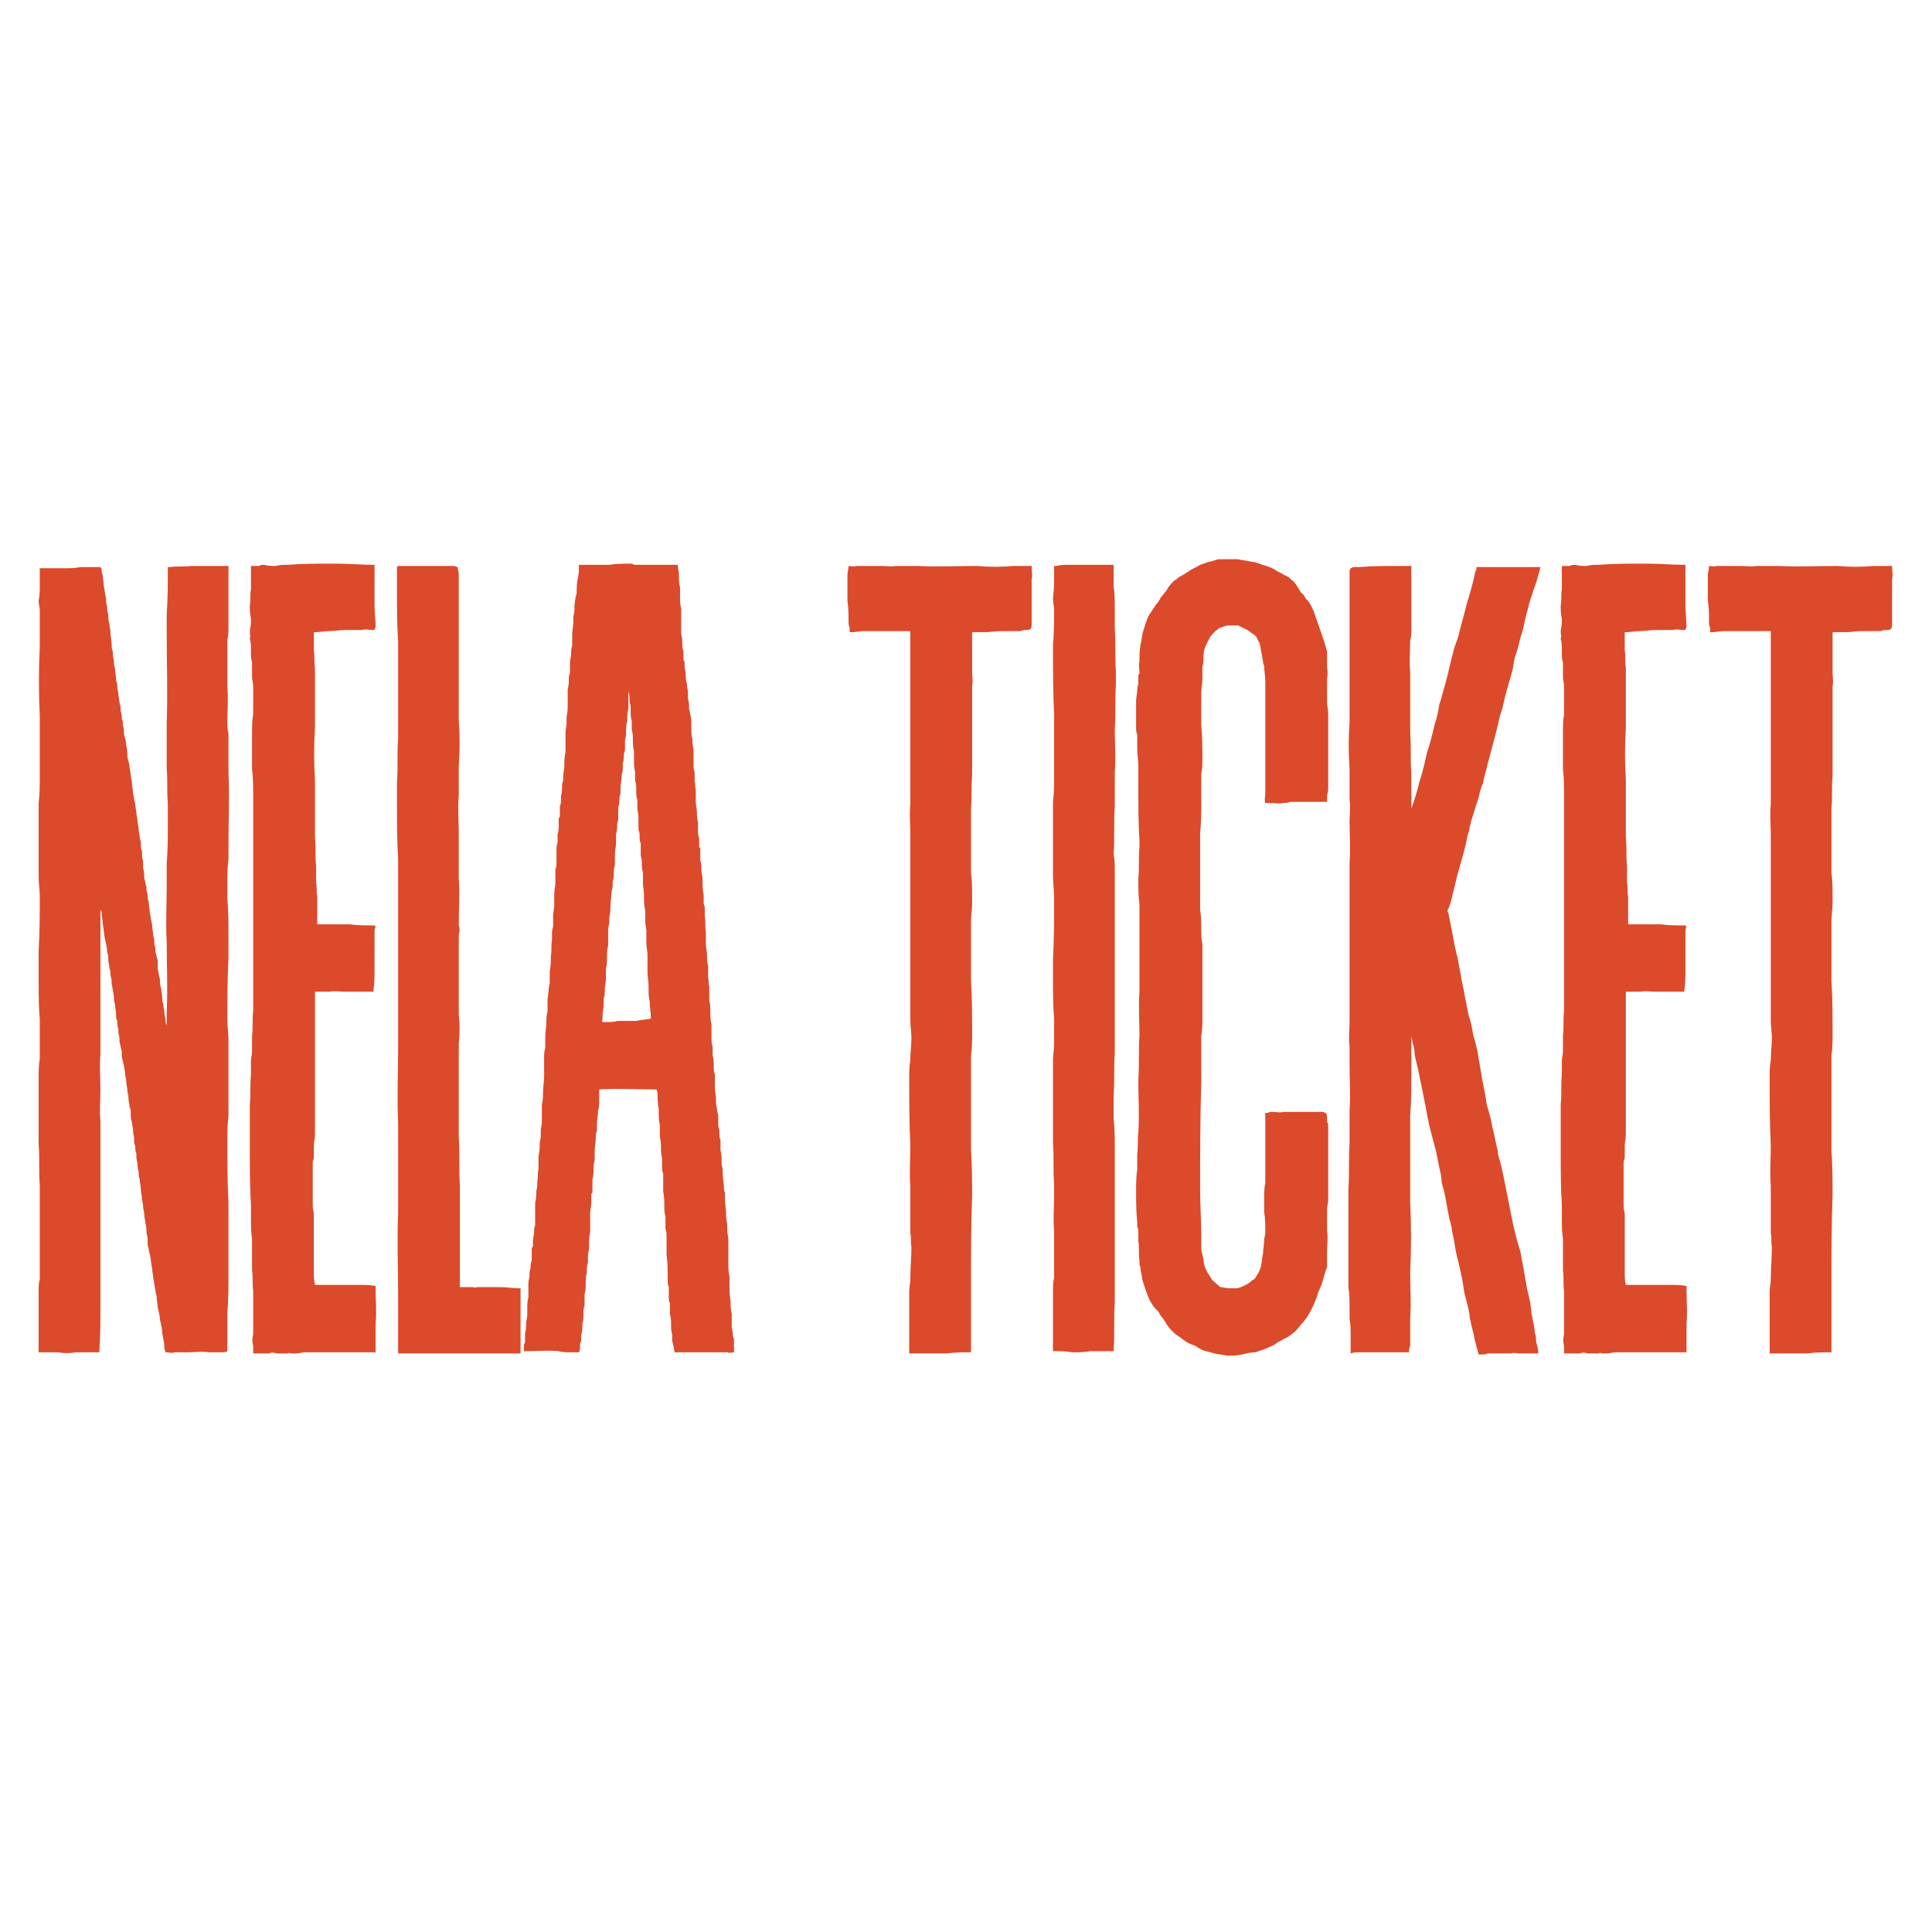 <svg xmlns="http://www.w3.org/2000/svg" xmlns:xlink="http://www.w3.org/1999/xlink"  viewBox="0 0 375 375" version="1.0"><defs><g/></defs><g fill="#db4a2b" fill-opacity="1"><g transform="translate(-0.132, 262.262)"><g><path d="M 44.262 0 C 44.262 -0.219 44.262 -0.652 44.262 -1.09 C 44.262 -2.18 44.262 -3.27 44.262 -4.359 C 44.262 -5.449 44.262 -6.324 44.262 -7.414 C 44.48 -10.031 44.48 -12.648 44.48 -15.262 C 44.48 -19.844 44.48 -24.422 44.48 -29 C 44.262 -32.707 44.262 -36.633 44.262 -40.34 C 44.262 -42.301 44.262 -44.047 44.48 -45.789 C 44.48 -47.754 44.48 -49.715 44.48 -51.676 C 44.48 -54.512 44.48 -57.348 44.48 -60.18 C 44.48 -61.488 44.262 -63.016 44.262 -64.324 C 44.262 -68.25 44.262 -72.391 44.48 -76.316 C 44.48 -77.625 44.48 -79.152 44.48 -80.676 C 44.48 -83.074 44.48 -85.254 44.262 -87.871 C 44.262 -88.746 44.262 -89.836 44.262 -90.926 C 44.262 -92.453 44.262 -93.977 44.48 -95.504 C 44.48 -96.594 44.48 -97.684 44.48 -98.773 C 44.48 -103.137 44.699 -107.715 44.48 -112.074 C 44.48 -114.691 44.48 -117.309 44.48 -119.926 C 44.262 -120.797 44.262 -121.453 44.262 -122.324 C 44.262 -124.504 44.48 -126.684 44.262 -128.863 C 44.262 -129.738 44.262 -130.391 44.262 -131.047 C 44.262 -132.137 44.262 -133.227 44.262 -134.535 C 44.262 -135.625 44.262 -136.715 44.262 -137.805 C 44.262 -137.805 44.262 -138.023 44.262 -138.023 C 44.48 -138.895 44.48 -139.766 44.48 -140.422 C 44.48 -144.348 44.48 -148.27 44.48 -151.977 C 44.48 -152.195 44.48 -152.195 44.48 -152.414 C 43.391 -152.414 42.082 -152.414 40.773 -152.414 C 39.684 -152.414 38.375 -152.414 37.285 -152.414 C 35.977 -152.195 34.453 -152.414 33.145 -152.195 C 32.926 -152.195 32.926 -152.195 32.707 -152.195 C 32.707 -148.926 32.707 -146.09 32.488 -143.039 C 32.488 -141.73 32.488 -140.422 32.488 -139.332 C 32.488 -133.445 32.707 -127.773 32.488 -121.887 C 32.488 -119.055 32.488 -116 32.488 -112.949 C 32.707 -110.766 32.488 -108.586 32.707 -106.406 C 32.707 -105.098 32.707 -104.008 32.707 -102.699 C 32.707 -100.082 32.707 -97.25 32.488 -94.633 C 32.488 -93.105 32.488 -91.578 32.488 -90.055 C 32.488 -86.562 32.27 -83.074 32.488 -79.586 C 32.488 -75.008 32.707 -70.43 32.488 -65.852 C 32.488 -65.414 32.488 -64.758 32.488 -64.324 C 32.488 -64.105 32.488 -63.668 32.488 -63.234 C 32.27 -63.668 32.27 -63.887 32.27 -64.105 C 32.27 -64.543 32.051 -65.195 32.051 -65.633 C 32.051 -66.285 31.836 -66.723 31.836 -67.375 C 31.617 -67.812 31.617 -68.25 31.617 -68.902 C 31.617 -69.34 31.398 -69.992 31.398 -70.43 C 31.18 -71.082 31.18 -71.52 31.18 -72.172 C 30.961 -72.828 30.961 -73.48 30.746 -74.137 C 30.746 -74.57 30.746 -75.227 30.746 -75.879 C 30.527 -76.316 30.527 -76.969 30.309 -77.406 C 30.309 -78.059 30.309 -78.496 30.09 -78.934 C 30.09 -79.586 30.09 -80.023 29.871 -80.676 C 29.871 -81.332 29.652 -81.984 29.652 -82.855 C 29.438 -83.512 29.438 -84.164 29.219 -85.039 C 29.219 -85.691 29 -86.562 29 -87.219 C 28.781 -87.656 28.781 -88.09 28.781 -88.746 C 28.562 -89.18 28.562 -89.617 28.562 -90.055 C 28.348 -90.707 28.348 -91.145 28.129 -91.797 C 28.129 -92.453 28.129 -93.105 27.91 -93.758 C 27.91 -94.195 27.91 -94.633 27.91 -95.066 C 27.691 -95.723 27.691 -96.375 27.691 -97.031 C 27.473 -97.465 27.473 -97.902 27.473 -98.34 C 27.473 -98.555 27.473 -98.555 27.473 -98.773 C 27.473 -98.992 27.254 -99.43 27.254 -99.648 C 27.254 -100.301 27.039 -100.738 27.039 -101.391 C 27.039 -101.828 26.82 -102.48 26.82 -102.918 C 26.82 -103.57 26.602 -104.008 26.602 -104.445 C 26.602 -105.098 26.383 -105.535 26.383 -106.188 C 26.164 -106.844 26.164 -107.496 25.949 -108.367 C 25.949 -109.023 25.73 -109.676 25.73 -110.551 C 25.512 -111.422 25.512 -112.293 25.293 -113.164 C 25.293 -113.82 25.074 -114.473 24.855 -115.348 C 24.855 -116 24.855 -116.871 24.641 -117.527 C 24.641 -118.18 24.422 -119.055 24.203 -119.707 C 24.203 -120.359 24.203 -120.797 23.984 -121.453 C 23.984 -121.887 23.984 -122.324 23.766 -122.758 C 23.766 -123.195 23.766 -123.633 23.551 -124.285 C 23.551 -124.723 23.551 -125.375 23.332 -125.812 C 23.332 -126.465 23.113 -126.902 23.113 -127.559 C 23.113 -127.992 22.895 -128.43 22.895 -128.863 C 22.895 -129.301 22.895 -129.738 22.676 -130.172 C 22.676 -131.047 22.457 -131.699 22.457 -132.57 C 22.242 -133.008 22.242 -133.66 22.242 -134.098 C 22.023 -134.754 22.023 -135.188 22.023 -135.844 C 21.805 -136.277 21.805 -136.715 21.805 -137.152 C 21.805 -137.805 21.586 -138.676 21.586 -139.332 C 21.586 -139.984 21.367 -140.641 21.367 -141.293 C 21.152 -141.73 21.152 -142.383 21.152 -143.039 C 20.934 -143.473 20.934 -144.129 20.934 -144.562 C 20.715 -145 20.715 -145.656 20.715 -146.09 C 20.496 -146.961 20.496 -147.617 20.277 -148.488 C 20.277 -149.145 20.059 -150.016 20.059 -150.668 C 19.844 -151.105 19.844 -151.543 19.844 -151.977 C 19.625 -152.195 19.406 -152.195 19.188 -152.195 C 18.098 -152.195 16.789 -152.195 15.699 -152.195 C 14.828 -151.977 13.953 -151.977 13.082 -151.977 C 11.555 -151.977 9.812 -151.977 8.285 -151.977 C 8.066 -151.977 8.066 -151.977 7.852 -151.977 C 7.852 -151.758 7.852 -151.543 7.852 -151.543 C 7.852 -150.668 7.852 -150.016 7.852 -149.359 C 7.852 -149.145 7.852 -148.926 7.852 -148.707 C 7.852 -147.617 7.852 -146.746 7.633 -145.656 C 7.633 -145 7.852 -144.348 7.852 -143.691 C 7.852 -141.512 7.852 -139.113 7.852 -136.715 C 7.633 -132.355 7.633 -127.773 7.852 -123.195 C 7.852 -119.27 7.852 -115.562 7.852 -111.641 C 7.852 -109.895 7.852 -108.152 7.633 -106.406 C 7.633 -104.445 7.633 -102.48 7.633 -100.52 C 7.633 -97.684 7.633 -94.852 7.633 -92.016 C 7.633 -90.707 7.852 -89.398 7.852 -88.309 C 7.852 -84.82 7.852 -81.332 7.633 -77.844 C 7.633 -75.879 7.633 -73.918 7.633 -71.953 C 7.633 -69.34 7.633 -66.941 7.852 -64.324 C 7.852 -63.234 7.852 -62.145 7.852 -61.055 C 7.852 -59.527 7.852 -58.219 7.852 -56.691 C 7.633 -55.602 7.633 -54.293 7.633 -53.203 C 7.633 -48.844 7.633 -44.48 7.633 -40.121 C 7.852 -37.504 7.633 -34.887 7.852 -32.27 C 7.852 -31.398 7.852 -30.746 7.852 -29.871 C 7.852 -27.691 7.852 -25.512 7.852 -23.113 C 7.852 -22.242 7.852 -21.367 7.852 -20.715 C 7.852 -18.535 7.852 -16.352 7.852 -14.391 C 7.852 -14.172 7.852 -14.172 7.852 -13.953 C 7.633 -13.301 7.633 -12.648 7.633 -11.773 C 7.633 -7.852 7.633 -3.926 7.633 0 C 7.633 0 7.633 0.219 7.633 0.219 C 7.633 0.219 7.633 0.219 7.852 0.219 C 8.941 0.219 10.25 0.219 11.34 0.219 C 12.648 0.438 13.738 0.438 14.828 0.219 C 16.352 0.219 17.66 0.219 19.188 0.219 C 19.188 0.219 19.406 0.219 19.406 0.219 C 19.625 -3.051 19.625 -6.105 19.625 -9.156 C 19.625 -10.684 19.625 -12.211 19.625 -13.738 C 19.625 -19.188 19.625 -24.641 19.625 -30.09 C 19.625 -33.145 19.625 -36.195 19.625 -39.25 C 19.625 -41.211 19.625 -43.172 19.625 -44.918 C 19.406 -46.879 19.625 -48.625 19.625 -50.586 C 19.625 -52.984 19.406 -55.164 19.625 -57.562 C 19.625 -58.871 19.625 -60.398 19.625 -61.926 C 19.625 -65.195 19.625 -68.684 19.625 -72.172 C 19.625 -76.316 19.625 -80.676 19.625 -85.039 C 19.625 -85.254 19.625 -85.473 19.625 -85.691 C 19.625 -85.473 19.844 -85.473 19.844 -85.254 C 19.844 -84.602 20.059 -83.73 20.059 -83.074 C 20.277 -81.984 20.277 -81.113 20.496 -80.023 C 20.715 -79.152 20.934 -78.277 20.934 -77.406 C 21.152 -76.969 21.152 -76.535 21.152 -75.879 C 21.152 -75.445 21.367 -75.008 21.367 -74.355 C 21.586 -73.918 21.586 -73.262 21.586 -72.828 C 21.805 -72.391 21.805 -71.738 21.805 -71.301 C 22.023 -70.43 22.023 -69.773 22.242 -68.902 C 22.242 -68.465 22.242 -67.812 22.457 -67.375 C 22.457 -66.723 22.676 -65.852 22.676 -65.195 C 22.676 -64.758 22.676 -64.543 22.895 -64.105 C 22.895 -63.668 22.895 -63.016 23.113 -62.578 C 23.113 -62.145 23.113 -61.926 23.113 -61.707 C 23.332 -61.055 23.332 -60.617 23.332 -59.961 C 23.551 -59.309 23.551 -58.871 23.766 -58.219 C 23.766 -57.781 23.766 -57.562 23.766 -57.129 C 23.984 -56.473 23.984 -56.039 24.203 -55.383 C 24.203 -54.949 24.422 -54.293 24.422 -53.855 C 24.422 -53.422 24.641 -52.766 24.641 -52.332 C 24.641 -51.676 24.855 -51.242 24.855 -50.586 C 24.855 -50.152 25.074 -49.715 25.074 -49.059 C 25.074 -48.406 25.293 -47.969 25.293 -47.316 C 25.512 -47.098 25.512 -46.66 25.512 -46.227 C 25.512 -45.57 25.512 -45.137 25.73 -44.48 C 25.73 -44.047 25.949 -43.391 25.949 -42.953 C 25.949 -42.301 26.164 -41.648 26.164 -41.211 C 26.164 -40.555 26.164 -40.121 26.383 -39.902 C 26.383 -39.25 26.383 -38.812 26.602 -38.375 C 26.602 -37.723 26.602 -37.066 26.82 -36.633 C 26.82 -35.977 26.82 -35.543 27.039 -34.887 C 27.039 -34.453 27.039 -33.797 27.254 -33.359 C 27.254 -32.707 27.473 -32.051 27.473 -31.398 C 27.473 -30.746 27.691 -30.309 27.691 -29.652 C 27.691 -29.219 27.91 -28.562 27.91 -28.129 C 27.91 -27.473 28.129 -27.039 28.129 -26.602 C 28.129 -25.949 28.348 -25.293 28.348 -24.855 C 28.562 -24.203 28.562 -23.551 28.562 -23.113 C 28.562 -22.676 28.781 -22.242 28.781 -21.805 C 28.781 -21.586 28.781 -21.152 28.781 -20.715 C 29 -20.059 29 -19.406 29.219 -18.75 C 29.438 -17.879 29.438 -17.008 29.652 -16.137 C 29.652 -15.48 29.871 -14.828 29.871 -14.172 C 30.09 -13.301 30.09 -12.648 30.309 -11.773 C 30.309 -11.34 30.527 -10.902 30.527 -10.684 C 30.527 -9.812 30.746 -9.156 30.746 -8.504 C 30.961 -7.633 31.18 -6.758 31.18 -6.105 C 31.398 -5.234 31.617 -4.359 31.617 -3.488 C 31.836 -2.398 32.051 -1.527 32.051 -0.438 C 32.051 -0.219 32.27 0 32.27 0.219 C 32.926 0.219 33.578 0.438 34.016 0.219 C 34.887 0.219 35.543 0.219 36.414 0.219 C 37.941 0.219 39.25 0 40.773 0.219 C 41.648 0.219 42.301 0.219 43.172 0.219 C 43.609 0.219 43.828 0.219 44.262 0 Z M 44.262 0 "/></g></g></g><g fill="#db4a2b" fill-opacity="1"><g transform="translate(40.858, 262.262)"><g><path d="M 7.852 -152.414 C 7.852 -152.414 7.852 -152.195 7.852 -152.195 C 7.852 -150.887 7.852 -149.359 7.852 -147.836 C 7.633 -146.961 7.852 -145.871 7.633 -144.781 C 7.633 -143.91 7.633 -143.039 7.852 -142.164 C 7.852 -141.949 7.852 -141.73 7.852 -141.512 C 7.852 -140.859 7.633 -140.203 7.633 -139.551 C 7.633 -139.113 7.852 -138.676 7.633 -138.457 C 7.633 -138.457 7.633 -138.242 7.633 -138.242 C 7.852 -137.586 7.852 -136.715 7.852 -136.059 C 7.852 -135.844 7.852 -135.844 7.852 -135.625 C 7.852 -134.969 7.852 -134.316 8.066 -133.66 C 8.066 -132.789 8.066 -131.918 8.066 -131.047 C 8.066 -130.828 8.066 -130.828 8.066 -130.828 C 8.066 -130.172 8.285 -129.738 8.285 -129.082 C 8.285 -128.211 8.285 -127.559 8.285 -126.684 C 8.285 -125.594 8.285 -124.723 8.285 -123.633 C 8.066 -122.543 8.066 -121.234 8.066 -119.926 C 8.066 -117.527 8.066 -115.348 8.066 -112.949 C 8.285 -111.203 8.285 -109.457 8.285 -107.496 C 8.285 -102.918 8.285 -98.34 8.285 -93.758 C 8.285 -91.797 8.285 -89.836 8.285 -87.871 C 8.285 -84.383 8.285 -80.895 8.285 -77.406 C 8.285 -73.699 8.285 -69.773 8.285 -66.066 C 8.066 -64.324 8.285 -62.797 8.066 -61.27 C 8.066 -60.617 8.066 -59.961 8.066 -59.309 C 8.066 -58.871 8.066 -58.652 8.066 -58.219 C 8.066 -57.562 7.852 -56.91 7.852 -56.254 C 7.852 -55.383 7.852 -54.512 7.852 -53.641 C 7.633 -51.676 7.852 -49.934 7.633 -47.969 C 7.633 -44.918 7.633 -41.863 7.633 -39.031 C 7.633 -35.324 7.633 -31.836 7.852 -28.348 C 7.852 -27.473 7.852 -26.82 7.852 -25.949 C 7.852 -24.422 7.852 -23.113 8.066 -21.805 C 8.066 -20.715 8.066 -19.625 8.066 -18.535 C 8.066 -17.445 8.066 -16.57 8.066 -15.699 C 8.285 -14.391 8.066 -13.082 8.285 -11.773 C 8.285 -10.684 8.285 -9.375 8.285 -8.066 C 8.285 -6.543 8.285 -4.797 8.285 -3.27 C 8.066 -2.398 8.066 -1.746 8.285 -1.09 C 8.285 -0.438 8.285 0 8.285 0.438 C 8.941 0.438 9.812 0.438 10.465 0.438 C 10.684 0.438 10.902 0.438 11.34 0.438 C 11.773 0.219 12.211 0.219 12.863 0.438 C 13.52 0.438 14.391 0.438 15.047 0.438 C 15.262 0.219 15.48 0.438 15.699 0.438 C 16.137 0.438 16.352 0.438 16.57 0.438 C 17.227 0.438 17.66 0.219 18.316 0.219 C 19.625 0.219 20.715 0.219 22.023 0.219 C 25.293 0.219 28.348 0.219 31.617 0.219 C 31.836 0.219 32.051 0.219 32.051 0.219 C 32.051 -0.219 32.051 -0.652 32.051 -1.09 C 32.051 -2.617 32.051 -3.926 32.051 -5.449 C 32.27 -7.633 32.051 -9.594 32.051 -11.773 C 32.051 -12.211 32.051 -12.43 32.051 -12.648 C 30.961 -12.863 30.09 -12.863 29 -12.863 C 26.164 -12.863 23.332 -12.863 20.496 -12.863 C 20.496 -12.863 20.277 -12.863 20.277 -12.863 C 20.059 -13.738 20.059 -14.609 20.059 -15.48 C 20.059 -17.66 20.059 -20.059 20.059 -22.242 C 20.059 -23.766 20.059 -25.293 20.059 -26.82 C 19.844 -27.473 19.844 -28.129 19.844 -29 C 19.844 -31.398 19.844 -33.797 19.844 -36.414 C 19.844 -36.414 19.844 -36.633 19.844 -36.852 C 20.059 -37.285 20.059 -37.504 20.059 -37.941 C 20.059 -38.594 20.059 -39.25 20.059 -39.902 C 20.059 -40.555 20.277 -41.211 20.277 -42.082 C 20.277 -43.391 20.277 -44.699 20.277 -46.008 C 20.277 -46.445 20.277 -46.879 20.277 -47.316 C 20.277 -54.512 20.277 -61.926 20.277 -69.121 C 20.277 -69.34 20.277 -69.555 20.277 -69.773 C 21.367 -69.773 22.242 -69.773 23.113 -69.773 C 24.203 -69.992 25.074 -69.773 25.949 -69.773 C 27.039 -69.773 27.91 -69.773 28.781 -69.773 C 29.871 -69.773 30.746 -69.773 31.617 -69.773 C 31.617 -69.992 31.617 -69.992 31.617 -69.992 C 31.836 -71.301 31.836 -72.609 31.836 -73.699 C 31.836 -76.098 31.836 -78.715 31.836 -81.113 C 31.836 -81.551 31.836 -81.984 32.051 -82.422 C 32.051 -82.422 31.836 -82.641 31.836 -82.641 C 30.09 -82.641 28.562 -82.641 27.039 -82.855 C 25.074 -82.855 23.113 -82.855 20.934 -82.855 C 20.934 -82.855 20.715 -82.855 20.715 -82.855 C 20.715 -83.293 20.715 -83.949 20.715 -84.383 C 20.715 -84.602 20.715 -85.039 20.715 -85.254 C 20.715 -86.348 20.715 -87.219 20.715 -88.309 C 20.496 -89.18 20.715 -90.055 20.496 -90.926 C 20.496 -92.016 20.496 -93.105 20.496 -94.195 C 20.277 -95.941 20.496 -97.684 20.277 -99.648 C 20.277 -101.172 20.277 -102.918 20.277 -104.445 C 20.277 -106.625 20.277 -108.805 20.277 -110.984 C 20.059 -114.258 20.059 -117.527 20.277 -121.016 C 20.277 -123.852 20.277 -126.684 20.277 -129.52 C 20.277 -130.609 20.277 -131.48 20.277 -132.57 C 20.059 -133.879 20.277 -134.969 20.059 -136.059 C 20.059 -136.496 20.059 -136.934 20.059 -137.367 C 20.059 -137.586 20.059 -138.023 20.059 -138.457 C 20.059 -138.676 20.059 -139.113 20.059 -139.551 C 20.059 -139.551 20.059 -139.551 20.277 -139.551 C 21.152 -139.551 22.023 -139.766 23.113 -139.766 C 23.984 -139.766 25.074 -139.984 26.164 -139.984 C 27.254 -139.984 28.348 -139.984 29.438 -139.984 C 30.09 -140.203 30.746 -139.984 31.398 -139.984 C 31.617 -139.984 31.836 -139.984 31.836 -139.984 C 31.836 -140.203 32.051 -140.422 32.051 -140.641 C 32.051 -141.949 31.836 -143.258 31.836 -144.781 C 31.836 -147.18 31.836 -149.797 31.836 -152.414 C 31.836 -152.414 31.836 -152.633 31.836 -152.633 C 31.836 -152.633 31.836 -152.633 31.617 -152.633 C 29.219 -152.633 27.039 -152.852 24.641 -152.852 C 23.984 -152.852 23.551 -152.852 23.113 -152.852 C 20.277 -152.852 17.66 -152.852 15.047 -152.633 C 14.172 -152.633 13.52 -152.633 12.648 -152.414 C 11.992 -152.414 11.121 -152.414 10.465 -152.633 C 10.031 -152.633 9.812 -152.633 9.375 -152.414 C 8.941 -152.414 8.504 -152.414 7.852 -152.414 Z M 7.852 -152.414 "/></g></g></g><g fill="#db4a2b" fill-opacity="1"><g transform="translate(69.42, 262.262)"><g><path d="M 7.852 0.438 C 8.285 0.438 8.723 0.438 8.941 0.438 C 9.594 0.438 10.031 0.438 10.684 0.438 C 13.738 0.438 17.008 0.438 20.277 0.438 C 23.984 0.438 27.691 0.438 31.398 0.438 C 31.398 0.438 31.617 0.438 31.617 0.438 C 31.617 0.219 31.617 0.219 31.617 0.219 C 31.617 -3.27 31.617 -6.977 31.617 -10.465 C 31.617 -11.121 31.617 -11.555 31.617 -12.211 C 31.398 -12.211 31.398 -12.211 31.398 -12.211 C 30.09 -12.211 29 -12.43 27.91 -12.43 C 27.254 -12.43 26.82 -12.43 26.164 -12.43 C 26.164 -12.43 25.949 -12.43 25.73 -12.43 C 25.293 -12.43 24.855 -12.43 24.203 -12.43 C 23.984 -12.43 23.984 -12.43 23.766 -12.43 C 23.551 -12.43 23.332 -12.43 23.113 -12.43 C 22.895 -12.43 22.676 -12.211 22.457 -12.43 C 22.023 -12.43 21.805 -12.43 21.367 -12.43 C 20.934 -12.43 20.496 -12.43 20.059 -12.43 C 20.059 -12.43 19.844 -12.43 19.844 -12.43 C 19.844 -12.648 19.844 -12.648 19.844 -12.648 C 19.844 -13.082 19.844 -13.301 19.844 -13.738 C 19.844 -14.609 19.844 -15.48 19.844 -16.352 C 19.844 -17.879 19.844 -19.406 19.844 -20.934 C 19.844 -22.242 19.844 -23.551 19.844 -24.855 C 19.844 -27.254 19.844 -29.652 19.844 -32.051 C 19.625 -35.324 19.844 -38.375 19.625 -41.648 C 19.625 -43.391 19.625 -45.352 19.625 -47.098 C 19.625 -49.277 19.625 -51.457 19.625 -53.641 C 19.625 -54.512 19.625 -55.602 19.625 -56.473 C 19.625 -57.562 19.625 -58.652 19.625 -59.746 C 19.844 -61.707 19.844 -63.453 19.625 -65.414 C 19.625 -66.066 19.625 -66.504 19.625 -67.156 C 19.625 -71.738 19.625 -76.316 19.625 -80.895 C 19.844 -81.551 19.844 -81.984 19.625 -82.641 C 19.625 -85.691 19.844 -88.746 19.625 -91.797 C 19.625 -93.105 19.625 -94.633 19.625 -95.941 C 19.625 -97.465 19.625 -98.773 19.625 -100.301 C 19.625 -102.918 19.406 -105.316 19.625 -107.934 C 19.625 -109.676 19.625 -111.641 19.625 -113.602 C 19.844 -116.656 19.844 -119.488 19.625 -122.543 C 19.625 -123.852 19.625 -125.156 19.625 -126.465 C 19.625 -132.137 19.625 -138.023 19.625 -143.691 C 19.625 -146.09 19.625 -148.488 19.625 -150.887 C 19.625 -151.324 19.406 -151.758 19.406 -152.195 C 19.188 -152.195 18.969 -152.414 18.535 -152.414 C 18.098 -152.414 17.66 -152.414 17.227 -152.414 C 17.008 -152.414 17.008 -152.414 17.008 -152.414 C 16.57 -152.414 16.352 -152.414 15.918 -152.414 C 14.172 -152.414 12.648 -152.414 10.902 -152.414 C 10.031 -152.414 9.156 -152.414 8.066 -152.414 C 7.852 -152.414 7.852 -152.414 7.633 -152.195 C 7.633 -152.195 7.633 -151.977 7.633 -151.977 C 7.633 -150.234 7.633 -148.707 7.633 -147.18 C 7.633 -144.129 7.633 -140.859 7.852 -137.805 C 7.852 -136.277 7.852 -134.754 7.852 -133.445 C 7.852 -131.48 7.852 -129.301 7.852 -127.34 C 7.852 -124.504 7.852 -121.668 7.852 -118.836 C 7.633 -116.219 7.852 -113.383 7.633 -110.551 C 7.633 -109.023 7.633 -107.496 7.633 -105.969 C 7.633 -102.48 7.633 -98.992 7.852 -95.504 C 7.852 -95.285 7.852 -95.285 7.852 -95.066 C 7.852 -94.195 7.852 -93.105 7.852 -92.234 C 7.852 -91.359 7.852 -90.707 7.852 -89.836 C 7.852 -88.09 7.852 -86.562 7.852 -84.82 C 7.852 -80.895 7.852 -76.969 7.852 -73.047 C 7.852 -69.34 7.852 -65.633 7.852 -61.707 C 7.852 -60.836 7.852 -59.746 7.852 -58.652 C 7.852 -53.855 7.633 -49.059 7.852 -44.262 C 7.852 -42.953 7.852 -41.648 7.852 -40.34 C 7.852 -35.977 7.852 -31.398 7.852 -26.82 C 7.633 -21.586 7.852 -16.137 7.852 -10.902 C 7.852 -7.633 7.852 -4.359 7.852 -0.871 C 7.852 -0.438 7.852 0 7.852 0.438 Z M 7.852 0.438 "/></g></g></g><g fill="#db4a2b" fill-opacity="1"><g transform="translate(97.328, 262.262)"><g><path d="M 30.09 -50.805 C 30.309 -50.367 30.309 -49.934 30.309 -49.715 C 30.309 -48.844 30.309 -47.969 30.527 -47.098 C 30.527 -46.879 30.527 -46.879 30.527 -46.66 C 30.527 -45.789 30.527 -44.699 30.746 -43.828 C 30.746 -43.172 30.746 -42.738 30.746 -42.082 C 30.746 -42.082 30.746 -42.082 30.746 -41.863 C 30.746 -41.43 30.961 -40.773 30.961 -40.121 C 30.961 -40.121 30.961 -39.902 30.961 -39.902 C 30.961 -39.031 30.961 -38.156 31.18 -37.504 C 31.18 -37.066 31.18 -36.633 31.18 -36.195 C 31.18 -35.977 31.18 -35.977 31.18 -35.758 C 31.18 -35.324 31.18 -34.887 31.398 -34.453 C 31.398 -34.016 31.398 -33.359 31.398 -32.707 C 31.398 -32.051 31.398 -31.617 31.398 -30.961 C 31.617 -30.09 31.617 -29 31.617 -28.129 C 31.617 -27.473 31.617 -26.82 31.836 -26.164 C 31.836 -25.949 31.836 -25.949 31.836 -25.73 C 31.836 -25.074 31.836 -24.422 31.836 -23.766 C 32.051 -23.332 32.051 -22.676 32.051 -22.023 C 32.051 -20.934 32.051 -19.844 32.051 -18.75 C 32.27 -17.227 32.27 -15.699 32.27 -14.172 C 32.27 -13.953 32.27 -13.953 32.27 -13.953 C 32.27 -13.301 32.27 -12.863 32.488 -12.43 C 32.488 -11.773 32.488 -11.121 32.488 -10.465 C 32.488 -10.031 32.488 -9.594 32.707 -9.375 C 32.707 -8.723 32.707 -8.066 32.707 -7.414 C 32.707 -7.414 32.707 -7.195 32.707 -7.195 C 32.926 -6.543 32.926 -5.668 32.926 -5.016 C 32.926 -4.359 32.926 -3.926 33.145 -3.27 C 33.145 -2.836 33.145 -2.398 33.145 -1.961 C 33.359 -1.09 33.578 -0.438 33.578 0.219 C 33.797 0.219 33.797 0.219 34.016 0.219 C 35.105 0.219 36.195 0.219 37.285 0.219 C 38.156 0.219 38.812 0.219 39.465 0.219 C 40.773 0.219 41.863 0.219 42.953 0.219 C 43.172 0.219 43.391 0.219 43.828 0.219 C 44.262 0.438 44.699 0.219 45.137 0.219 C 45.137 0.219 45.352 0 45.137 0 C 45.137 -0.438 45.137 -0.652 45.137 -1.09 C 45.137 -1.527 45.137 -1.961 45.137 -2.398 C 44.918 -2.836 44.918 -3.051 44.918 -3.27 C 44.918 -3.707 44.699 -4.359 44.699 -4.797 C 44.699 -5.449 44.699 -6.324 44.699 -7.195 C 44.48 -8.066 44.48 -8.941 44.48 -9.812 C 44.262 -10.902 44.262 -11.992 44.262 -12.863 C 44.262 -13.52 44.262 -13.953 44.262 -14.609 C 44.047 -15.262 44.047 -16.137 44.047 -17.008 C 44.047 -18.316 44.047 -19.844 44.047 -21.367 C 44.047 -21.367 44.047 -21.586 44.047 -21.586 C 44.047 -22.242 43.828 -22.895 43.828 -23.551 C 43.828 -23.984 43.828 -24.203 43.828 -24.641 C 43.609 -25.512 43.609 -26.164 43.609 -26.82 C 43.609 -27.473 43.391 -28.348 43.391 -29.219 C 43.391 -29.219 43.391 -29.219 43.391 -29.438 C 43.391 -29.652 43.391 -30.09 43.391 -30.746 C 43.172 -31.18 43.172 -31.617 43.172 -32.051 C 43.172 -32.707 42.953 -33.578 42.953 -34.234 C 42.953 -34.887 42.953 -35.543 42.738 -36.195 C 42.738 -36.195 42.738 -36.414 42.738 -36.633 C 42.738 -37.285 42.738 -38.156 42.52 -39.031 C 42.52 -39.684 42.52 -40.121 42.52 -40.773 C 42.52 -40.773 42.52 -40.992 42.52 -40.992 C 42.301 -41.43 42.301 -41.863 42.301 -42.52 C 42.301 -42.738 42.301 -43.172 42.082 -43.609 C 42.082 -44.262 42.082 -44.918 42.082 -45.57 C 42.082 -45.57 42.082 -45.57 42.082 -45.789 C 41.863 -46.445 41.863 -47.098 41.648 -47.969 C 41.648 -48.406 41.648 -48.625 41.648 -49.059 C 41.648 -49.715 41.43 -50.367 41.43 -51.023 C 41.43 -51.895 41.43 -52.766 41.43 -53.641 C 41.211 -54.293 41.211 -54.73 41.211 -55.383 C 41.211 -56.039 41.211 -56.691 40.992 -57.348 C 40.992 -58 40.992 -58.438 40.992 -59.09 C 40.773 -59.746 40.773 -60.398 40.773 -61.055 C 40.773 -61.707 40.773 -62.578 40.773 -63.453 C 40.555 -64.324 40.555 -64.977 40.555 -65.852 C 40.555 -66.504 40.555 -67.375 40.34 -68.031 C 40.34 -69.121 40.34 -69.992 40.34 -70.863 C 40.121 -71.301 40.34 -71.738 40.121 -72.391 C 40.121 -73.047 40.121 -73.918 40.121 -74.789 C 39.902 -75.445 39.902 -76.098 39.902 -76.754 C 39.902 -76.754 39.902 -76.754 39.902 -76.969 C 39.902 -77.625 39.684 -78.277 39.684 -78.934 C 39.684 -79.805 39.684 -80.457 39.684 -81.332 C 39.465 -82.203 39.684 -83.293 39.465 -84.383 C 39.465 -84.82 39.465 -85.473 39.465 -86.129 C 39.465 -86.348 39.25 -86.781 39.25 -87 C 39.25 -87.656 39.25 -88.09 39.25 -88.527 C 39.031 -89.617 39.031 -90.488 39.031 -91.578 C 39.031 -91.578 39.031 -91.797 39.031 -91.797 C 39.031 -92.234 38.812 -92.668 38.812 -93.324 C 38.812 -93.324 38.812 -93.543 38.812 -93.758 C 38.812 -94.195 38.812 -94.633 38.594 -95.285 C 38.594 -95.504 38.594 -95.723 38.594 -95.941 C 38.594 -96.594 38.594 -97.25 38.594 -97.684 C 38.375 -97.684 38.375 -97.902 38.375 -97.902 C 38.375 -98.555 38.375 -98.992 38.375 -99.648 C 38.156 -100.082 38.156 -100.738 38.156 -101.172 C 38.156 -101.609 38.156 -102.262 38.156 -102.699 C 37.941 -103.355 37.941 -104.008 37.941 -104.445 C 37.941 -104.66 37.941 -104.66 37.941 -104.66 C 37.941 -105.316 37.723 -105.969 37.723 -106.625 C 37.723 -107.496 37.723 -108.367 37.723 -109.023 C 37.504 -109.457 37.723 -110.113 37.504 -110.551 C 37.504 -110.984 37.504 -111.641 37.504 -112.074 C 37.504 -112.293 37.504 -112.293 37.504 -112.293 C 37.285 -112.949 37.285 -113.383 37.285 -114.039 C 37.285 -114.91 37.285 -115.781 37.285 -116.656 C 37.285 -116.871 37.285 -116.871 37.285 -116.871 C 37.066 -117.527 37.066 -118.18 37.066 -118.836 C 36.852 -119.488 36.852 -120.145 36.852 -120.797 C 36.852 -121.016 36.852 -121.016 36.852 -121.016 C 36.852 -121.668 36.852 -122.324 36.852 -122.758 C 36.633 -123.414 36.633 -124.066 36.414 -124.723 C 36.414 -125.375 36.414 -126.031 36.195 -126.684 C 36.195 -127.121 36.195 -127.34 36.195 -127.773 C 36.195 -128.43 35.977 -129.082 35.977 -129.738 C 35.758 -130.391 35.758 -131.047 35.758 -131.699 C 35.543 -132.355 35.543 -133.227 35.543 -133.879 C 35.324 -134.098 35.324 -134.316 35.324 -134.535 C 35.324 -134.969 35.324 -135.406 35.324 -135.844 C 35.105 -136.496 35.105 -136.934 35.105 -137.586 C 35.105 -138.023 35.105 -138.457 34.887 -139.113 C 34.887 -139.984 34.887 -140.859 34.887 -141.73 C 34.887 -142.602 34.887 -143.258 34.887 -144.129 C 34.668 -145 34.668 -145.656 34.668 -146.527 C 34.668 -147.18 34.668 -147.617 34.668 -148.27 C 34.453 -148.926 34.453 -149.797 34.453 -150.668 C 34.453 -151.324 34.234 -151.977 34.234 -152.633 C 33.797 -152.633 33.578 -152.633 33.359 -152.633 C 33.145 -152.633 32.926 -152.633 32.707 -152.633 C 30.527 -152.633 28.348 -152.633 26.164 -152.633 C 26.164 -152.633 25.949 -152.633 25.73 -152.633 C 25.512 -152.852 25.293 -152.852 25.074 -152.852 C 23.766 -152.852 22.242 -152.852 20.934 -152.633 C 19.188 -152.633 17.445 -152.633 15.699 -152.633 C 15.48 -152.633 15.262 -152.633 15.262 -152.633 C 15.262 -152.633 15.047 -152.633 15.047 -152.633 C 15.047 -151.758 15.047 -150.887 14.828 -150.016 C 14.609 -149.145 14.609 -148.27 14.609 -147.398 C 14.609 -147.18 14.609 -147.18 14.609 -147.18 C 14.391 -146.309 14.172 -145.438 14.172 -144.348 C 14.172 -143.91 14.172 -143.258 13.953 -142.602 C 13.953 -142.164 13.953 -141.73 13.953 -141.293 C 13.953 -140.641 13.738 -139.984 13.738 -139.332 C 13.738 -138.457 13.738 -137.805 13.738 -137.152 C 13.738 -136.934 13.738 -136.934 13.738 -136.934 C 13.52 -136.277 13.52 -135.844 13.52 -135.406 C 13.52 -135.188 13.52 -135.188 13.52 -134.969 C 13.301 -134.316 13.301 -133.66 13.301 -132.789 C 13.301 -132.57 13.301 -132.137 13.301 -131.918 C 13.301 -131.48 13.082 -131.047 13.082 -130.828 C 13.082 -129.957 13.082 -129.301 12.863 -128.43 C 12.863 -127.559 12.863 -126.684 12.863 -125.594 C 12.863 -124.723 12.863 -124.066 12.648 -123.195 C 12.648 -122.543 12.648 -122.105 12.648 -121.668 C 12.43 -120.797 12.43 -119.707 12.43 -118.836 C 12.43 -117.961 12.43 -117.09 12.43 -116.219 C 12.211 -115.348 12.211 -114.691 12.211 -113.82 C 12.211 -113.82 12.211 -113.82 12.211 -113.602 C 12.211 -112.949 11.992 -112.293 11.992 -111.422 C 11.992 -110.984 11.992 -110.551 11.773 -110.113 C 11.773 -109.242 11.773 -108.586 11.555 -107.715 C 11.555 -107.496 11.555 -107.277 11.555 -107.059 C 11.555 -106.625 11.555 -106.188 11.34 -105.754 C 11.34 -105.098 11.34 -104.445 11.34 -103.789 C 11.34 -103.57 11.34 -103.57 11.121 -103.57 C 11.121 -103.137 11.121 -102.699 11.121 -102.262 C 11.121 -101.609 11.121 -100.957 10.902 -100.301 C 10.902 -100.301 10.902 -100.301 10.902 -100.082 C 10.902 -99.648 10.902 -99.211 10.902 -98.773 C 10.684 -98.121 10.684 -97.684 10.684 -97.031 C 10.684 -96.375 10.684 -95.723 10.684 -94.852 C 10.684 -94.414 10.684 -93.977 10.465 -93.543 C 10.465 -92.887 10.465 -92.453 10.465 -91.797 C 10.465 -91.359 10.465 -90.926 10.465 -90.488 C 10.25 -89.617 10.25 -88.746 10.25 -88.09 C 10.25 -87.438 10.25 -87 10.25 -86.562 C 10.25 -85.91 10.031 -85.254 10.031 -84.602 C 10.031 -83.949 10.031 -83.293 10.031 -82.641 C 10.031 -82.203 9.812 -81.766 9.812 -81.332 C 9.812 -80.895 9.812 -80.242 9.812 -79.805 C 9.594 -78.715 9.812 -77.844 9.594 -76.754 C 9.594 -75.66 9.594 -74.789 9.375 -73.699 C 9.375 -73.047 9.375 -72.391 9.375 -71.52 C 9.375 -71.082 9.156 -70.648 9.156 -70.211 C 9.156 -69.34 8.941 -68.684 8.941 -67.812 C 8.941 -67.156 8.941 -66.723 8.941 -66.066 C 8.941 -65.852 8.941 -65.852 8.941 -65.852 C 8.723 -65.195 8.723 -64.543 8.723 -63.887 C 8.723 -63.016 8.504 -61.926 8.504 -60.836 C 8.504 -60.18 8.504 -59.527 8.504 -58.871 C 8.285 -58.219 8.285 -57.562 8.285 -56.91 C 8.285 -55.82 8.285 -54.512 8.285 -53.422 C 8.285 -52.332 8.066 -51.242 8.066 -49.934 C 8.066 -49.277 8.066 -48.625 7.852 -47.969 C 7.852 -46.879 7.852 -45.789 7.852 -44.699 C 7.852 -44.699 7.852 -44.48 7.852 -44.48 C 7.852 -43.828 7.633 -43.391 7.633 -42.738 C 7.633 -42.301 7.633 -41.863 7.633 -41.43 C 7.414 -40.773 7.414 -40.121 7.414 -39.465 C 7.414 -39.465 7.414 -39.25 7.414 -39.25 C 7.414 -38.812 7.195 -38.156 7.195 -37.723 C 7.195 -37.066 7.195 -36.195 7.195 -35.324 C 6.977 -34.668 7.195 -34.016 6.977 -33.359 C 6.977 -32.707 6.977 -31.836 6.758 -30.961 C 6.758 -30.309 6.758 -29.652 6.543 -28.781 C 6.543 -27.91 6.543 -27.254 6.543 -26.383 C 6.543 -25.73 6.543 -25.074 6.543 -24.422 C 6.324 -23.984 6.324 -23.332 6.324 -22.676 C 6.105 -22.023 6.105 -21.367 6.105 -20.496 C 6.105 -20.277 6.105 -20.277 5.887 -20.059 C 5.887 -19.406 5.887 -18.535 5.887 -17.879 C 5.887 -17.445 5.668 -17.008 5.668 -16.789 C 5.668 -16.352 5.668 -15.918 5.449 -15.48 C 5.449 -15.262 5.449 -14.828 5.449 -14.609 C 5.449 -14.172 5.234 -13.738 5.234 -13.301 C 5.234 -12.43 5.234 -11.555 5.234 -10.684 C 5.234 -10.465 5.234 -10.465 5.234 -10.465 C 5.016 -9.594 5.016 -8.941 5.016 -8.285 C 5.016 -7.852 5.016 -7.414 5.016 -6.977 C 5.016 -6.543 4.797 -5.887 4.797 -5.449 C 4.797 -4.797 4.797 -4.145 4.578 -3.488 C 4.578 -3.488 4.578 -3.488 4.578 -3.27 C 4.578 -2.836 4.578 -2.398 4.578 -1.746 C 4.578 -1.746 4.578 -1.527 4.359 -1.309 C 4.359 -0.871 4.359 -0.438 4.359 0 C 4.578 0 4.797 0 5.016 0 C 6.977 0 8.941 -0.219 11.121 0 C 11.773 0.219 12.648 0.219 13.52 0.219 C 13.953 0.219 14.391 0.219 14.828 0.219 C 14.828 0.219 15.047 0.219 15.047 0.219 C 15.262 -0.219 15.262 -0.652 15.262 -1.09 C 15.262 -1.309 15.262 -1.746 15.48 -1.961 C 15.48 -2.18 15.48 -2.617 15.48 -3.051 C 15.48 -3.27 15.699 -3.707 15.699 -4.145 C 15.699 -4.578 15.699 -4.797 15.699 -5.234 C 15.918 -5.887 15.918 -6.543 15.918 -7.195 C 15.918 -7.852 15.918 -8.285 16.137 -8.941 C 16.137 -9.594 16.137 -10.465 16.137 -11.121 C 16.352 -11.773 16.352 -12.211 16.352 -12.863 C 16.352 -13.738 16.352 -14.391 16.57 -15.262 C 16.57 -15.918 16.57 -16.57 16.789 -17.227 C 16.789 -17.66 16.789 -18.098 16.789 -18.316 C 16.789 -18.969 17.008 -19.625 17.008 -20.059 C 17.008 -20.277 17.008 -20.496 17.008 -20.715 C 17.008 -21.367 17.008 -22.242 17.227 -23.113 C 17.227 -24.203 17.227 -25.512 17.227 -26.602 C 17.227 -26.602 17.227 -26.82 17.227 -26.82 C 17.227 -27.473 17.445 -28.129 17.445 -28.781 C 17.445 -29.219 17.445 -29.871 17.445 -30.527 C 17.445 -30.527 17.445 -30.527 17.66 -30.746 C 17.66 -31.18 17.66 -31.617 17.66 -32.051 C 17.66 -32.488 17.66 -32.926 17.66 -33.359 C 17.879 -34.016 17.879 -34.668 17.879 -35.324 C 17.879 -35.758 17.879 -36.414 18.098 -37.066 C 18.098 -37.504 18.098 -38.156 18.098 -38.812 C 18.098 -39.684 18.316 -40.555 18.316 -41.648 C 18.316 -41.863 18.316 -42.301 18.535 -42.738 C 18.535 -43.172 18.535 -43.391 18.535 -43.828 C 18.535 -44.699 18.75 -45.789 18.75 -46.66 C 18.969 -47.316 18.969 -47.969 18.969 -48.625 C 18.969 -49.059 18.969 -49.496 18.969 -49.934 C 18.969 -50.152 18.969 -50.367 18.969 -50.805 C 22.676 -51.023 26.383 -50.805 30.09 -50.805 Z M 29 -64.543 C 27.91 -64.324 27.039 -64.324 26.164 -64.105 C 25.074 -64.105 23.984 -64.105 23.113 -64.105 C 22.895 -64.105 22.676 -64.105 22.457 -64.105 C 22.023 -63.887 21.367 -63.887 20.715 -63.887 C 20.277 -63.887 20.059 -63.887 19.625 -63.887 C 19.406 -64.105 19.625 -64.324 19.625 -64.543 C 19.625 -64.758 19.625 -64.977 19.625 -65.195 C 19.625 -65.852 19.844 -66.504 19.844 -67.156 C 19.844 -67.594 19.844 -68.031 19.844 -68.465 C 20.059 -68.902 20.059 -69.555 20.059 -70.211 C 20.059 -70.863 20.277 -71.52 20.277 -72.172 C 20.277 -72.828 20.277 -73.48 20.277 -74.137 C 20.496 -75.008 20.496 -75.879 20.496 -76.754 C 20.496 -77.406 20.496 -78.059 20.715 -78.715 C 20.715 -79.586 20.715 -80.242 20.715 -81.113 C 20.715 -81.766 20.715 -82.422 20.934 -83.074 C 20.934 -83.293 20.934 -83.949 20.934 -84.164 C 21.152 -85.039 21.152 -85.691 21.152 -86.348 C 21.152 -87.219 21.367 -88.09 21.367 -88.961 C 21.367 -89.398 21.586 -89.836 21.586 -90.27 C 21.586 -90.488 21.586 -90.926 21.586 -91.145 C 21.805 -91.797 21.805 -92.234 21.805 -92.668 C 21.805 -93.324 21.805 -93.758 22.023 -94.195 C 22.023 -94.195 22.023 -94.414 22.023 -94.414 C 22.023 -95.066 22.023 -95.723 22.023 -96.375 C 22.023 -97.25 22.242 -97.902 22.242 -98.555 C 22.242 -99.211 22.242 -99.648 22.242 -100.301 C 22.457 -100.957 22.457 -101.609 22.457 -102.262 C 22.457 -102.48 22.676 -102.918 22.676 -103.355 C 22.676 -104.227 22.676 -104.879 22.676 -105.535 C 22.895 -106.188 22.895 -106.625 22.895 -106.844 C 22.895 -107.496 22.895 -107.715 23.113 -108.152 C 23.113 -108.586 23.113 -109.023 23.113 -109.242 C 23.113 -110.113 23.332 -110.766 23.332 -111.641 C 23.332 -112.074 23.551 -112.512 23.551 -112.949 C 23.551 -113.164 23.551 -113.602 23.551 -114.039 C 23.766 -114.691 23.766 -115.348 23.766 -116 C 23.984 -116.438 23.984 -116.871 23.984 -117.09 C 23.984 -117.746 23.984 -118.18 23.984 -118.617 C 24.203 -119.27 24.203 -119.707 24.203 -120.145 C 24.203 -120.145 24.203 -120.359 24.203 -120.359 C 24.203 -121.016 24.203 -121.668 24.422 -122.324 C 24.422 -123.195 24.422 -123.852 24.641 -124.723 C 24.641 -124.723 24.641 -124.941 24.641 -125.156 C 24.641 -126.031 24.641 -126.902 24.641 -127.992 C 24.855 -127.559 24.855 -127.121 24.855 -126.684 C 24.855 -126.25 24.855 -125.812 25.074 -125.375 C 25.074 -125.156 25.074 -124.723 25.074 -124.285 C 25.074 -123.633 25.074 -122.977 25.293 -122.324 C 25.293 -121.668 25.293 -121.234 25.293 -120.797 C 25.293 -120.578 25.293 -120.578 25.293 -120.578 C 25.512 -119.926 25.512 -119.488 25.512 -118.836 C 25.512 -118.18 25.512 -117.309 25.73 -116.438 C 25.73 -115.781 25.73 -115.129 25.73 -114.691 C 25.73 -113.82 25.73 -113.164 25.949 -112.512 C 25.949 -112.074 25.949 -111.422 25.949 -110.984 C 25.949 -110.984 25.949 -110.984 25.949 -110.766 C 26.164 -110.113 26.164 -109.457 26.164 -108.805 C 26.164 -108.152 26.164 -107.496 26.383 -107.059 C 26.383 -106.406 26.383 -105.969 26.383 -105.535 C 26.383 -104.879 26.602 -104.227 26.602 -103.57 C 26.602 -103.57 26.602 -103.57 26.602 -103.355 C 26.602 -102.699 26.602 -102.047 26.602 -101.172 C 26.82 -100.738 26.82 -100.301 26.82 -99.863 C 26.82 -99.43 26.82 -98.992 27.039 -98.555 C 27.039 -97.684 27.039 -96.812 27.039 -96.156 C 27.254 -95.504 27.254 -95.066 27.254 -94.633 C 27.254 -93.977 27.254 -93.543 27.473 -92.887 C 27.473 -92.887 27.473 -92.668 27.473 -92.453 C 27.473 -91.797 27.473 -91.145 27.473 -90.488 C 27.691 -89.18 27.691 -88.09 27.691 -87 C 27.691 -86.348 27.91 -85.91 27.91 -85.254 C 27.91 -85.039 27.91 -84.82 27.91 -84.602 C 27.91 -83.512 27.91 -82.641 28.129 -81.766 C 28.129 -80.895 28.129 -80.023 28.129 -79.152 C 28.129 -78.496 28.348 -77.625 28.348 -76.969 C 28.348 -76.969 28.348 -76.969 28.348 -76.754 C 28.348 -75.879 28.348 -74.789 28.348 -73.699 C 28.348 -72.828 28.562 -71.738 28.562 -70.863 C 28.562 -70.863 28.562 -70.648 28.562 -70.648 C 28.562 -69.555 28.562 -68.684 28.781 -67.812 C 28.781 -66.723 29 -65.852 29 -64.758 C 29 -64.758 29 -64.543 29 -64.543 Z M 29 -64.543 "/></g></g></g><g fill="#db4a2b" fill-opacity="1"><g transform="translate(135.702, 262.262)"><g/></g></g><g fill="#db4a2b" fill-opacity="1"><g transform="translate(156.851, 262.262)"><g><path d="M 19.844 -139.766 C 19.844 -139.551 19.844 -139.332 19.844 -139.113 C 19.844 -138.457 19.844 -137.586 19.844 -136.715 C 19.844 -132.137 19.844 -127.559 19.844 -122.977 C 19.844 -119.27 19.844 -115.348 19.844 -111.641 C 19.844 -109.676 19.844 -107.934 19.844 -106.188 C 19.625 -104.227 19.844 -102.262 19.844 -100.301 C 19.844 -97.465 19.844 -94.633 19.844 -91.797 C 19.844 -90.488 19.844 -88.961 19.844 -87.656 C 19.844 -83.73 19.844 -79.805 19.844 -75.66 C 19.844 -74.57 19.844 -73.262 19.844 -71.953 C 19.844 -69.34 19.844 -66.723 19.844 -64.105 C 19.844 -63.016 20.059 -61.926 20.059 -60.836 C 20.059 -59.527 19.844 -58 19.844 -56.473 C 19.625 -55.383 19.625 -54.074 19.625 -52.984 C 19.625 -48.625 19.625 -44.262 19.844 -39.902 C 19.844 -37.285 19.625 -34.668 19.844 -32.051 C 19.844 -31.398 19.844 -30.527 19.844 -29.871 C 19.844 -27.473 19.844 -25.293 19.844 -22.895 C 20.059 -22.023 19.844 -21.152 20.059 -20.277 C 20.059 -18.316 19.844 -16.137 19.844 -14.172 C 19.844 -13.953 19.844 -13.953 19.844 -13.953 C 19.844 -13.082 19.625 -12.43 19.625 -11.555 C 19.625 -7.852 19.625 -3.926 19.625 0 C 19.625 0.219 19.625 0.219 19.625 0.438 C 19.844 0.438 19.844 0.438 19.844 0.438 C 20.934 0.438 22.242 0.438 23.332 0.438 C 24.641 0.438 25.949 0.438 27.039 0.438 C 28.562 0.219 29.871 0.219 31.398 0.219 C 31.398 0.219 31.398 0.219 31.617 0.219 C 31.617 0.219 31.617 0.219 31.617 0 C 31.617 -3.051 31.617 -6.105 31.617 -9.156 C 31.617 -10.684 31.617 -12.211 31.617 -13.52 C 31.617 -18.969 31.617 -24.641 31.836 -30.09 C 31.836 -32.926 31.836 -35.977 31.617 -39.031 C 31.617 -40.992 31.617 -42.953 31.617 -44.918 C 31.617 -46.66 31.617 -48.625 31.617 -50.367 C 31.617 -52.766 31.617 -54.949 31.617 -57.348 C 31.836 -58.871 31.836 -60.18 31.836 -61.707 C 31.836 -65.195 31.836 -68.684 31.617 -71.953 C 31.617 -75.879 31.617 -79.586 31.617 -83.293 C 31.617 -84.602 31.836 -85.691 31.836 -87 C 31.836 -87.219 31.836 -87.656 31.836 -88.09 C 31.836 -89.617 31.836 -91.359 31.617 -92.887 C 31.617 -93.977 31.617 -95.066 31.617 -96.156 C 31.617 -99.211 31.617 -102.262 31.617 -105.316 C 31.836 -107.496 31.617 -109.457 31.836 -111.641 C 31.836 -114.691 31.836 -117.527 31.836 -120.578 C 31.836 -123.414 31.836 -126.25 31.836 -129.082 C 32.051 -129.957 31.836 -130.828 31.836 -131.699 C 31.836 -133.879 31.836 -136.059 31.836 -138.242 C 31.836 -138.457 31.836 -138.895 31.836 -139.113 C 31.836 -139.113 31.836 -139.332 31.836 -139.551 C 31.836 -139.551 32.051 -139.551 32.051 -139.551 C 32.707 -139.551 33.359 -139.551 34.234 -139.551 C 35.324 -139.551 36.414 -139.766 37.504 -139.766 C 38.156 -139.766 38.812 -139.766 39.465 -139.766 C 39.684 -139.766 39.684 -139.766 39.902 -139.766 C 40.34 -139.766 40.773 -139.766 41.211 -139.766 C 41.648 -139.984 42.082 -139.984 42.301 -139.984 C 42.738 -139.984 42.953 -139.984 43.172 -140.203 C 43.391 -140.422 43.391 -140.859 43.391 -141.293 C 43.391 -144.129 43.391 -146.961 43.391 -149.797 C 43.609 -150.668 43.391 -151.324 43.391 -152.195 C 43.391 -152.195 43.391 -152.195 43.391 -152.414 C 43.172 -152.414 43.172 -152.414 42.953 -152.414 C 41.863 -152.414 40.992 -152.414 39.902 -152.414 C 37.504 -152.195 35.105 -152.195 32.707 -152.414 C 29 -152.414 25.074 -152.195 21.367 -152.414 C 19.844 -152.414 18.535 -152.414 17.008 -152.414 C 16.137 -152.195 15.262 -152.414 14.172 -152.414 C 13.52 -152.414 12.648 -152.414 11.773 -152.414 C 11.555 -152.414 11.34 -152.414 10.902 -152.414 C 10.465 -152.414 9.812 -152.414 9.375 -152.414 C 8.723 -152.195 8.285 -152.414 7.852 -152.414 C 7.852 -151.758 7.633 -151.105 7.633 -150.668 C 7.633 -148.926 7.633 -147.398 7.633 -145.656 C 7.852 -144.348 7.852 -143.039 7.852 -141.73 C 7.852 -141.293 7.852 -140.859 8.066 -140.422 C 8.066 -140.203 8.066 -139.766 8.066 -139.551 C 8.285 -139.551 8.285 -139.551 8.285 -139.551 C 9.156 -139.551 10.031 -139.766 10.902 -139.766 C 13.738 -139.766 16.789 -139.766 19.625 -139.766 C 19.625 -139.766 19.844 -139.766 19.844 -139.766 Z M 19.844 -139.766 "/></g></g></g><g fill="#db4a2b" fill-opacity="1"><g transform="translate(196.751, 262.262)"><g><path d="M 7.852 -152.414 C 7.852 -152.195 7.852 -151.977 7.852 -151.543 C 7.852 -150.887 7.852 -150.234 7.852 -149.578 C 7.852 -149.359 7.852 -149.145 7.852 -148.926 C 7.852 -147.836 7.633 -146.746 7.633 -145.871 C 7.633 -145.219 7.852 -144.562 7.852 -143.91 C 7.852 -141.73 7.852 -139.332 7.633 -137.152 C 7.633 -132.57 7.633 -127.992 7.852 -123.414 C 7.852 -119.488 7.852 -115.781 7.852 -111.855 C 7.852 -110.113 7.852 -108.367 7.633 -106.625 C 7.633 -104.66 7.633 -102.699 7.633 -100.738 C 7.633 -97.902 7.633 -95.066 7.633 -92.234 C 7.633 -90.707 7.852 -89.398 7.852 -87.871 C 7.852 -83.949 7.852 -80.023 7.633 -76.098 C 7.633 -74.789 7.633 -73.262 7.633 -71.953 C 7.633 -69.555 7.633 -66.941 7.852 -64.543 C 7.852 -63.453 7.852 -62.359 7.852 -61.27 C 7.852 -59.746 7.852 -58.438 7.633 -56.91 C 7.633 -55.82 7.633 -54.73 7.633 -53.641 C 7.633 -49.277 7.633 -44.699 7.633 -40.34 C 7.852 -37.723 7.633 -35.105 7.852 -32.488 C 7.852 -31.617 7.852 -30.746 7.852 -30.09 C 7.852 -27.691 7.633 -25.512 7.852 -23.332 C 7.852 -22.676 7.852 -21.805 7.852 -20.934 C 7.852 -18.75 7.852 -16.57 7.852 -14.391 C 7.852 -14.391 7.852 -14.391 7.852 -14.172 C 7.633 -13.52 7.633 -12.648 7.633 -11.773 C 7.633 -8.285 7.633 -5.016 7.633 -1.527 C 7.633 -0.871 7.633 -0.438 7.633 0 C 7.633 0 7.633 0 7.852 0 C 8.941 0 10.25 0 11.34 0.219 C 12.43 0.219 13.738 0.219 14.828 0 C 16.352 0 17.66 0 19.188 0 C 19.188 0 19.406 0 19.406 0 C 19.406 -0.219 19.406 -0.219 19.406 -0.219 C 19.625 -3.27 19.406 -6.324 19.625 -9.375 C 19.625 -11.555 19.625 -13.738 19.625 -15.918 C 19.625 -20.715 19.625 -25.512 19.625 -30.309 C 19.625 -33.359 19.625 -36.414 19.625 -39.465 C 19.625 -41.211 19.625 -43.172 19.406 -45.137 C 19.406 -46.66 19.406 -48.188 19.406 -49.496 C 19.625 -52.332 19.406 -54.949 19.625 -57.781 C 19.625 -59.309 19.625 -60.836 19.625 -62.359 C 19.625 -65.633 19.625 -68.902 19.625 -72.172 C 19.625 -75.445 19.625 -78.715 19.625 -81.984 C 19.625 -83.73 19.625 -85.254 19.625 -87 C 19.625 -87.438 19.625 -87.871 19.625 -88.309 C 19.625 -89.836 19.625 -91.578 19.625 -93.324 C 19.625 -94.414 19.625 -95.504 19.406 -96.375 C 19.625 -99.648 19.406 -102.699 19.625 -105.754 C 19.625 -107.934 19.625 -110.113 19.625 -112.293 C 19.844 -115.129 19.625 -117.961 19.625 -120.797 C 19.844 -123.633 19.625 -126.465 19.844 -129.301 C 19.844 -130.172 19.844 -131.047 19.844 -131.918 C 19.625 -134.754 19.844 -137.367 19.625 -140.203 C 19.625 -141.512 19.625 -142.602 19.625 -143.91 C 19.625 -145.438 19.625 -146.961 19.406 -148.488 C 19.406 -149.797 19.406 -150.887 19.406 -152.195 C 19.406 -152.414 19.406 -152.633 19.406 -152.633 C 19.188 -152.633 19.188 -152.633 18.969 -152.633 C 18.316 -152.633 17.445 -152.633 16.789 -152.633 C 14.609 -152.633 12.43 -152.633 10.465 -152.633 C 9.812 -152.633 9.156 -152.633 8.285 -152.414 C 8.285 -152.414 8.066 -152.414 7.852 -152.414 Z M 7.852 -152.414 "/></g></g></g><g fill="#db4a2b" fill-opacity="1"><g transform="translate(212.885, 262.262)"><g><path d="M 44.699 -106.625 C 44.699 -107.059 44.699 -107.277 44.699 -107.715 C 44.699 -108.152 44.918 -108.586 44.918 -109.023 C 44.918 -110.551 44.918 -112.074 44.918 -113.602 C 44.918 -116 44.918 -118.398 44.918 -120.797 C 44.918 -121.668 44.918 -122.758 44.918 -123.633 C 44.918 -123.852 44.918 -123.852 44.918 -123.852 C 44.918 -124.504 44.699 -125.156 44.699 -125.812 C 44.699 -126.684 44.699 -127.773 44.699 -128.648 C 44.699 -129.301 44.699 -129.957 44.699 -130.609 C 44.918 -131.48 44.699 -132.355 44.699 -133.008 C 44.699 -133.879 44.699 -134.969 44.699 -135.844 C 44.48 -136.496 44.262 -137.367 44.047 -138.023 C 43.391 -139.984 42.738 -141.73 42.082 -143.691 C 41.863 -144.129 41.648 -144.562 41.43 -145 C 41.211 -145.438 40.992 -145.656 40.555 -146.09 C 40.34 -146.527 40.121 -146.961 39.684 -147.18 C 39.25 -147.836 39.031 -148.27 38.594 -148.926 C 38.375 -149.145 38.156 -149.578 37.941 -149.578 C 37.504 -150.016 37.285 -150.234 36.852 -150.453 C 36.195 -150.668 35.758 -151.105 35.105 -151.324 C 34.234 -151.977 33.145 -152.414 32.051 -152.633 C 31.836 -152.852 31.398 -152.852 30.961 -153.066 C 29.871 -153.285 28.562 -153.504 27.254 -153.723 C 27.039 -153.723 26.602 -153.723 26.383 -153.723 C 25.512 -153.723 24.641 -153.723 23.766 -153.723 C 23.766 -153.723 23.551 -153.723 23.551 -153.723 C 23.113 -153.504 22.676 -153.504 22.242 -153.285 C 21.586 -153.285 20.934 -152.852 20.059 -152.633 C 19.406 -152.195 18.75 -151.977 18.098 -151.543 C 17.445 -151.105 16.789 -150.668 15.918 -150.234 C 15.699 -150.016 15.48 -149.797 15.047 -149.578 C 14.391 -148.926 13.953 -148.488 13.52 -147.617 C 13.082 -147.18 12.863 -146.746 12.43 -146.309 C 12.211 -145.871 11.992 -145.438 11.555 -145 C 11.121 -144.348 10.684 -143.691 10.25 -143.039 C 9.594 -141.949 9.375 -140.859 8.941 -139.551 C 8.723 -138.676 8.723 -138.023 8.504 -137.152 C 8.285 -136.059 8.285 -134.969 8.285 -133.879 C 8.066 -133.227 8.285 -132.355 8.285 -131.699 C 8.285 -131.48 8.285 -131.48 8.066 -131.262 C 8.066 -130.828 8.066 -130.172 8.066 -129.738 C 8.066 -129.301 7.852 -128.863 7.852 -128.43 C 7.852 -127.559 7.633 -126.902 7.633 -126.25 C 7.633 -124.504 7.633 -122.758 7.633 -121.016 C 7.633 -120.578 7.633 -120.145 7.852 -119.707 C 7.852 -118.836 7.852 -117.961 7.852 -116.871 C 7.852 -115.781 8.066 -114.691 8.066 -113.383 C 8.066 -112.074 8.066 -110.766 8.066 -109.457 C 8.066 -106.188 8.066 -102.48 8.285 -98.992 C 8.285 -98.555 8.285 -98.34 8.285 -97.902 C 8.066 -95.723 8.285 -93.758 8.066 -91.797 C 8.066 -90.055 8.066 -88.309 8.285 -86.562 C 8.285 -85.91 8.285 -85.473 8.285 -85.039 C 8.285 -83.512 8.285 -81.766 8.285 -80.242 C 8.285 -76.754 8.285 -73.262 8.285 -69.773 C 8.066 -66.941 8.285 -64.105 8.285 -61.27 C 8.066 -58.438 8.285 -55.602 8.066 -52.766 C 8.066 -49.277 8.285 -45.789 8.066 -42.52 C 7.852 -40.992 8.066 -39.684 7.852 -38.156 C 7.852 -37.285 7.852 -36.195 7.852 -35.324 C 7.633 -33.797 7.633 -32.488 7.633 -30.961 C 7.633 -29 7.633 -27.039 7.852 -25.074 C 7.852 -24.855 7.852 -24.422 7.852 -24.203 C 8.066 -23.766 8.066 -23.551 8.066 -23.113 C 8.066 -22.457 8.066 -22.023 8.066 -21.367 C 8.285 -20.277 8.066 -18.969 8.285 -17.66 C 8.285 -17.445 8.285 -17.008 8.285 -16.789 C 8.504 -16.352 8.504 -16.137 8.504 -15.699 C 8.723 -15.047 8.723 -14.172 8.941 -13.52 C 9.156 -12.863 9.375 -12.211 9.594 -11.555 C 10.031 -10.25 10.684 -8.941 11.555 -8.066 C 11.773 -7.852 11.773 -7.852 11.992 -7.633 C 12.211 -7.195 12.43 -6.758 12.863 -6.324 C 13.082 -6.105 13.082 -5.887 13.301 -5.668 C 13.738 -4.797 14.391 -4.145 15.047 -3.488 C 15.918 -2.836 16.57 -2.398 17.445 -1.746 C 17.879 -1.527 18.316 -1.309 18.969 -1.09 C 19.188 -1.09 19.188 -0.871 19.406 -0.871 C 19.625 -0.652 20.059 -0.438 20.496 -0.219 C 21.152 0 22.023 0.219 22.895 0.438 C 23.551 0.652 24.422 0.652 25.293 0.871 C 26.164 0.871 27.254 0.871 28.129 0.652 C 29 0.438 29.871 0.219 30.746 0.219 C 31.398 0 32.051 -0.219 32.707 -0.438 C 33.578 -0.871 34.453 -1.09 35.105 -1.746 C 35.758 -1.961 36.195 -2.398 36.852 -2.617 C 37.504 -3.051 38.156 -3.488 38.812 -4.145 C 39.465 -5.016 40.121 -5.668 40.773 -6.543 C 41.211 -7.195 41.648 -8.066 42.082 -8.941 C 42.301 -9.594 42.738 -10.465 42.953 -11.34 C 43.172 -11.773 43.391 -12.43 43.609 -12.863 C 44.047 -14.172 44.262 -15.262 44.699 -16.352 C 44.699 -16.57 44.699 -16.57 44.699 -16.57 C 44.699 -17.66 44.699 -18.535 44.699 -19.406 C 44.699 -20.715 44.918 -22.023 44.699 -23.332 C 44.699 -24.641 44.699 -25.949 44.699 -27.254 C 44.699 -27.254 44.699 -27.254 44.699 -27.473 C 44.699 -28.129 44.918 -28.781 44.918 -29.219 C 44.918 -30.527 44.918 -31.836 44.918 -33.145 C 44.918 -35.543 44.918 -37.941 44.918 -40.34 C 44.918 -41.43 44.918 -42.52 44.918 -43.609 C 44.918 -44.047 44.918 -44.262 44.699 -44.48 C 44.699 -44.699 44.699 -44.918 44.699 -45.137 C 44.699 -45.57 44.699 -45.789 44.48 -46.227 C 44.262 -46.227 44.262 -46.227 44.047 -46.445 C 43.828 -46.445 43.609 -46.445 43.172 -46.445 C 40.992 -46.445 38.594 -46.445 36.195 -46.445 C 35.543 -46.227 34.887 -46.445 34.234 -46.445 C 34.016 -46.445 34.016 -46.445 33.797 -46.445 C 33.578 -46.445 33.145 -46.227 32.926 -46.227 C 32.926 -46.227 32.707 -46.227 32.707 -46.227 C 32.707 -46.008 32.488 -46.008 32.707 -45.789 C 32.707 -44.262 32.707 -42.738 32.707 -41.211 C 32.707 -40.773 32.707 -40.34 32.707 -40.121 C 32.707 -37.504 32.707 -35.105 32.707 -32.707 C 32.488 -31.617 32.488 -30.527 32.488 -29.652 C 32.488 -28.781 32.488 -27.91 32.488 -27.039 C 32.707 -25.73 32.707 -24.422 32.707 -23.113 C 32.707 -22.457 32.488 -22.023 32.488 -21.586 C 32.488 -20.715 32.27 -19.844 32.27 -18.969 C 32.051 -18.098 32.051 -17.227 31.836 -16.352 C 31.617 -15.699 31.398 -15.047 30.961 -14.609 C 30.961 -14.391 30.746 -14.172 30.527 -13.953 C 30.09 -13.738 29.871 -13.52 29.652 -13.301 C 29 -12.863 28.129 -12.43 27.254 -12.211 C 27.254 -12.211 27.254 -12.211 27.039 -12.211 C 26.602 -12.211 25.949 -12.211 25.512 -12.211 C 25.074 -12.211 24.641 -12.43 23.984 -12.43 C 23.984 -12.43 23.766 -12.648 23.766 -12.648 C 23.332 -12.863 22.895 -13.52 22.457 -13.738 C 22.023 -14.391 21.805 -14.828 21.367 -15.48 C 20.934 -16.352 20.715 -17.008 20.715 -17.879 C 20.496 -18.75 20.277 -19.406 20.277 -20.059 C 20.277 -20.715 20.277 -21.367 20.277 -22.242 C 20.277 -25.293 20.059 -28.348 20.059 -31.398 C 20.059 -38.375 20.059 -45.352 20.277 -52.113 C 20.277 -53.855 20.277 -55.602 20.277 -57.348 C 20.277 -58.652 20.277 -59.961 20.277 -61.27 C 20.496 -62.359 20.496 -63.453 20.496 -64.324 C 20.496 -66.066 20.496 -68.031 20.496 -69.773 C 20.496 -69.992 20.496 -70.211 20.496 -70.211 C 20.496 -70.43 20.496 -70.648 20.496 -70.863 C 20.496 -71.52 20.496 -72.172 20.496 -72.828 C 20.496 -73.48 20.496 -74.137 20.496 -75.008 C 20.496 -76.316 20.496 -77.625 20.496 -79.152 C 20.277 -80.023 20.277 -80.895 20.277 -81.766 C 20.277 -83.074 20.277 -84.383 20.059 -85.691 C 20.059 -86.781 20.059 -87.871 20.059 -88.746 C 20.059 -91.359 20.059 -93.758 20.059 -96.375 C 20.059 -97.684 20.059 -99.211 20.059 -100.52 C 20.277 -102.699 20.277 -104.879 20.277 -107.059 C 20.277 -108.805 20.277 -110.332 20.277 -112.074 C 20.496 -112.949 20.496 -114.039 20.496 -114.91 C 20.496 -117.09 20.496 -119.27 20.277 -121.453 C 20.277 -121.887 20.277 -122.324 20.277 -122.758 C 20.277 -123.195 20.277 -123.414 20.277 -123.852 C 20.277 -124.504 20.277 -125.375 20.277 -126.031 C 20.277 -126.684 20.277 -127.34 20.277 -127.992 C 20.277 -128.648 20.496 -129.52 20.496 -130.172 C 20.496 -131.047 20.496 -131.918 20.496 -132.789 C 20.715 -133.445 20.715 -134.098 20.715 -134.754 C 20.715 -134.754 20.715 -134.754 20.715 -134.969 C 20.715 -135.844 20.934 -136.496 21.367 -137.367 C 21.586 -137.805 21.805 -138.242 22.023 -138.676 C 22.457 -139.113 22.895 -139.766 23.332 -139.984 C 23.551 -140.203 23.766 -140.422 23.984 -140.422 C 24.641 -140.641 25.074 -140.859 25.512 -140.859 C 26.164 -140.859 26.602 -140.859 27.039 -140.859 C 27.254 -140.859 27.254 -140.859 27.473 -140.859 C 27.91 -140.641 28.348 -140.422 28.781 -140.203 C 29.219 -139.984 29.652 -139.766 30.09 -139.332 C 30.527 -139.113 30.746 -138.895 30.961 -138.676 C 31.18 -138.242 31.398 -137.805 31.617 -137.367 C 31.836 -136.277 32.051 -135.188 32.27 -133.879 C 32.27 -133.66 32.27 -133.445 32.488 -133.008 C 32.488 -132.137 32.707 -131.047 32.707 -129.957 C 32.707 -128.863 32.707 -127.773 32.707 -126.465 C 32.707 -124.066 32.707 -121.453 32.707 -119.055 C 32.707 -115.781 32.707 -112.73 32.707 -109.676 C 32.707 -109.242 32.707 -108.805 32.707 -108.152 C 32.707 -107.715 32.488 -107.059 32.707 -106.406 C 32.926 -106.406 33.359 -106.406 33.578 -106.406 C 34.453 -106.406 35.324 -106.188 36.195 -106.406 C 36.633 -106.406 37.066 -106.406 37.504 -106.625 C 37.941 -106.625 38.594 -106.625 39.031 -106.625 C 40.773 -106.625 42.52 -106.625 44.047 -106.625 C 44.262 -106.625 44.48 -106.625 44.699 -106.625 Z M 44.699 -106.625 "/></g></g></g><g fill="#db4a2b" fill-opacity="1"><g transform="translate(254.093, 262.262)"><g><path d="M 44.48 0.438 C 44.48 -0.438 44.262 -1.09 44.047 -1.961 C 44.047 -2.398 44.047 -3.051 43.828 -3.488 C 43.828 -4.145 43.609 -4.797 43.609 -5.234 C 43.391 -5.887 43.391 -6.543 43.172 -7.195 C 43.172 -7.852 42.953 -8.723 42.953 -9.375 C 42.738 -10.25 42.52 -11.121 42.301 -12.211 C 42.082 -13.52 41.863 -14.609 41.648 -15.918 C 41.43 -17.008 41.211 -18.316 40.992 -19.406 C 40.773 -20.059 40.555 -20.934 40.34 -21.586 C 40.121 -22.457 39.902 -23.332 39.684 -24.203 C 39.25 -26.383 38.812 -28.562 38.375 -30.746 C 38.156 -31.836 37.941 -32.926 37.723 -34.016 C 37.504 -35.105 37.285 -35.977 37.066 -36.852 C 36.852 -37.504 36.633 -38.156 36.633 -38.812 C 36.195 -40.555 35.977 -42.082 35.543 -43.609 C 35.324 -45.137 34.887 -46.445 34.453 -47.969 C 34.234 -50.152 33.578 -52.332 33.359 -54.293 C 33.145 -55.164 33.145 -55.82 32.926 -56.691 C 32.707 -58.438 32.27 -59.961 31.836 -61.488 C 31.617 -62.797 31.398 -64.105 30.961 -65.195 C 30.746 -66.285 30.527 -67.375 30.309 -68.465 C 30.09 -69.992 29.652 -71.52 29.438 -73.047 C 29.219 -74.137 29 -75.445 28.781 -76.535 C 28.562 -77.188 28.562 -77.625 28.348 -78.277 C 27.91 -80.676 27.473 -82.855 27.039 -85.039 C 26.82 -85.254 26.82 -85.691 27.039 -85.91 C 27.254 -86.348 27.254 -86.562 27.473 -87 C 27.91 -88.746 28.348 -90.707 28.781 -92.453 C 29.438 -94.852 30.309 -97.465 30.746 -100.082 C 30.961 -100.738 31.18 -101.172 31.18 -101.828 C 31.398 -102.262 31.398 -102.918 31.617 -103.355 C 32.051 -104.879 32.488 -106.188 32.926 -107.496 C 33.145 -108.586 33.359 -109.457 33.797 -110.332 C 33.797 -110.332 33.797 -110.332 33.797 -110.551 C 34.016 -111.641 34.453 -112.949 34.668 -114.039 C 35.543 -117.309 36.414 -120.359 37.066 -123.414 C 37.504 -124.504 37.723 -125.594 37.941 -126.684 C 38.375 -128.43 39.031 -130.391 39.465 -132.137 C 39.684 -133.008 39.684 -133.66 39.902 -134.535 C 40.34 -135.844 40.773 -137.152 40.992 -138.457 C 41.43 -139.551 41.648 -140.641 41.863 -141.73 C 42.082 -142.82 42.52 -144.129 42.738 -145.219 C 42.953 -145.871 43.172 -146.527 43.391 -147.18 C 43.609 -148.055 44.047 -148.926 44.262 -149.797 C 44.48 -150.668 44.699 -151.324 44.918 -152.195 C 44.699 -152.195 44.48 -152.195 44.262 -152.195 C 43.172 -152.195 42.301 -152.195 41.211 -152.195 C 40.121 -152.195 39.031 -152.195 37.941 -152.195 C 36.195 -152.195 34.668 -152.195 33.145 -152.195 C 32.926 -152.195 32.707 -152.195 32.488 -152.195 C 32.488 -151.977 32.488 -151.543 32.27 -151.324 C 31.836 -149.145 31.18 -146.961 30.527 -144.781 C 30.09 -142.82 29.438 -140.859 29 -138.895 C 28.781 -138.023 28.348 -137.152 28.129 -136.277 C 27.473 -133.879 27.039 -131.699 26.383 -129.301 C 25.949 -127.992 25.73 -126.684 25.293 -125.594 C 25.074 -124.285 24.855 -122.977 24.422 -121.887 C 23.984 -119.926 23.551 -118.18 22.895 -116.219 C 22.457 -114.258 22.023 -112.293 21.367 -110.332 C 20.934 -108.586 20.496 -107.059 19.844 -105.316 C 19.844 -105.535 19.844 -105.535 19.844 -105.535 C 19.844 -107.934 19.844 -110.113 19.844 -112.293 C 19.625 -114.691 19.844 -117.309 19.625 -119.926 C 19.625 -120.578 19.625 -121.453 19.625 -122.105 C 19.625 -124.504 19.625 -126.684 19.625 -129.082 C 19.625 -129.957 19.625 -131.047 19.625 -131.918 C 19.406 -133.879 19.625 -135.844 19.625 -137.805 C 19.625 -138.023 19.625 -138.023 19.625 -138.023 C 19.844 -138.676 19.844 -139.332 19.844 -139.984 C 19.844 -144.129 19.844 -148.055 19.844 -151.977 C 19.844 -152.195 19.844 -152.195 19.844 -152.414 C 19.188 -152.414 18.75 -152.414 18.316 -152.414 C 18.098 -152.414 17.879 -152.414 17.879 -152.414 C 17.66 -152.414 17.66 -152.414 17.445 -152.414 C 15.047 -152.414 12.43 -152.414 9.812 -152.195 C 9.594 -152.195 9.156 -152.195 8.941 -152.195 C 8.723 -152.195 8.504 -152.195 8.504 -152.195 C 8.285 -151.977 8.066 -151.977 8.066 -151.977 C 8.066 -151.977 8.066 -151.758 7.852 -151.543 C 7.852 -148.707 7.852 -145.656 7.852 -142.82 C 7.852 -140.203 7.852 -137.805 7.852 -135.406 C 7.852 -130.828 7.852 -126.465 7.852 -122.105 C 7.633 -119.055 7.633 -116 7.852 -112.949 C 7.852 -110.984 7.852 -109.023 7.852 -107.059 C 8.066 -105.535 7.852 -104.227 7.852 -102.918 C 7.852 -100.082 8.066 -97.25 7.852 -94.633 C 7.852 -93.105 7.852 -91.578 7.852 -90.27 C 7.852 -86.781 7.852 -83.293 7.852 -80.023 C 7.852 -76.098 7.852 -72.391 7.852 -68.465 C 7.852 -67.375 7.852 -66.066 7.852 -64.977 C 7.852 -64.758 7.852 -64.324 7.852 -63.887 C 7.852 -62.359 7.633 -60.617 7.852 -59.09 C 7.852 -57.781 7.852 -56.691 7.852 -55.602 C 7.852 -52.551 8.066 -49.715 7.852 -46.66 C 7.852 -44.48 7.852 -42.52 7.852 -40.34 C 7.633 -37.504 7.852 -34.453 7.633 -31.398 C 7.633 -28.562 7.633 -25.73 7.633 -22.895 C 7.633 -22.023 7.633 -21.152 7.633 -20.277 C 7.633 -17.66 7.633 -15.047 7.633 -12.43 C 7.852 -11.121 7.852 -9.594 7.852 -8.285 C 7.852 -7.633 7.852 -6.977 7.852 -6.324 C 8.066 -5.234 8.066 -4.145 8.066 -2.836 C 8.066 -2.617 8.066 -2.18 8.066 -1.961 C 8.066 -1.746 8.066 -1.746 8.066 -1.527 C 8.066 -0.871 8.066 -0.219 8.066 0.438 C 8.723 0.219 9.156 0.219 9.594 0.219 C 12.648 0.219 15.699 0.219 18.969 0.219 C 18.969 0.219 19.188 0.219 19.406 0.219 C 19.406 -0.219 19.406 -0.652 19.625 -1.09 C 19.625 -1.09 19.625 -1.09 19.625 -1.309 C 19.625 -2.836 19.625 -4.578 19.625 -6.324 C 19.844 -9.375 19.625 -12.211 19.625 -15.262 C 19.844 -19.844 19.844 -24.422 19.625 -29 C 19.625 -32.707 19.625 -36.633 19.625 -40.34 C 19.625 -42.301 19.625 -44.047 19.625 -45.789 C 19.844 -48.406 19.844 -50.805 19.844 -53.422 C 19.844 -55.82 19.844 -58.219 19.844 -60.617 C 19.844 -60.836 19.844 -60.836 19.844 -61.055 C 19.844 -61.055 19.844 -61.27 19.844 -61.27 C 19.844 -60.836 20.059 -60.398 20.059 -59.961 C 20.277 -59.309 20.496 -58.438 20.496 -57.562 C 20.715 -56.254 21.152 -54.949 21.367 -53.641 C 21.586 -52.332 22.023 -50.805 22.242 -49.277 C 22.676 -47.535 22.895 -45.57 23.332 -43.828 C 23.766 -42.082 24.203 -40.34 24.641 -38.812 C 24.855 -37.723 25.074 -36.633 25.293 -35.543 C 25.512 -34.668 25.73 -33.797 25.73 -32.707 C 26.164 -31.398 26.383 -30.309 26.602 -29 C 26.82 -27.91 27.039 -26.602 27.254 -25.512 C 27.473 -25.074 27.473 -24.641 27.691 -23.984 C 27.691 -23.332 27.91 -22.457 28.129 -21.586 C 28.348 -20.059 28.562 -18.75 29 -17.227 C 29.438 -15.262 29.871 -13.52 30.09 -11.555 C 30.309 -10.684 30.527 -9.812 30.746 -8.941 C 30.961 -8.066 31.18 -7.195 31.18 -6.543 C 31.398 -5.449 31.617 -4.578 31.836 -3.707 C 32.051 -3.051 32.051 -2.398 32.27 -1.746 C 32.488 -1.09 32.488 -0.652 32.707 -0.219 C 32.707 0.219 32.926 0.438 32.926 0.652 C 33.145 0.652 33.145 0.652 33.359 0.652 C 33.797 0.652 34.234 0.652 34.668 0.438 C 35.105 0.438 35.543 0.438 35.977 0.438 C 37.066 0.438 38.156 0.438 39.25 0.438 C 39.684 0.219 40.34 0.438 40.773 0.438 C 42.082 0.438 43.391 0.438 44.48 0.438 Z M 44.48 0.438 "/></g></g></g><g fill="#db4a2b" fill-opacity="1"><g transform="translate(295.301, 262.262)"><g><path d="M 7.852 -152.414 C 7.852 -152.414 7.852 -152.195 7.852 -152.195 C 7.852 -150.887 7.852 -149.359 7.852 -147.836 C 7.633 -146.961 7.852 -145.871 7.633 -144.781 C 7.633 -143.91 7.633 -143.039 7.852 -142.164 C 7.852 -141.949 7.852 -141.73 7.852 -141.512 C 7.852 -140.859 7.633 -140.203 7.633 -139.551 C 7.633 -139.113 7.852 -138.676 7.633 -138.457 C 7.633 -138.457 7.633 -138.242 7.633 -138.242 C 7.852 -137.586 7.852 -136.715 7.852 -136.059 C 7.852 -135.844 7.852 -135.844 7.852 -135.625 C 7.852 -134.969 7.852 -134.316 8.066 -133.66 C 8.066 -132.789 8.066 -131.918 8.066 -131.047 C 8.066 -130.828 8.066 -130.828 8.066 -130.828 C 8.066 -130.172 8.285 -129.738 8.285 -129.082 C 8.285 -128.211 8.285 -127.559 8.285 -126.684 C 8.285 -125.594 8.285 -124.723 8.285 -123.633 C 8.066 -122.543 8.066 -121.234 8.066 -119.926 C 8.066 -117.527 8.066 -115.348 8.066 -112.949 C 8.285 -111.203 8.285 -109.457 8.285 -107.496 C 8.285 -102.918 8.285 -98.34 8.285 -93.758 C 8.285 -91.797 8.285 -89.836 8.285 -87.871 C 8.285 -84.383 8.285 -80.895 8.285 -77.406 C 8.285 -73.699 8.285 -69.773 8.285 -66.066 C 8.066 -64.324 8.285 -62.797 8.066 -61.27 C 8.066 -60.617 8.066 -59.961 8.066 -59.309 C 8.066 -58.871 8.066 -58.652 8.066 -58.219 C 8.066 -57.562 7.852 -56.91 7.852 -56.254 C 7.852 -55.383 7.852 -54.512 7.852 -53.641 C 7.633 -51.676 7.852 -49.934 7.633 -47.969 C 7.633 -44.918 7.633 -41.863 7.633 -39.031 C 7.633 -35.324 7.633 -31.836 7.852 -28.348 C 7.852 -27.473 7.852 -26.82 7.852 -25.949 C 7.852 -24.422 7.852 -23.113 8.066 -21.805 C 8.066 -20.715 8.066 -19.625 8.066 -18.535 C 8.066 -17.445 8.066 -16.57 8.066 -15.699 C 8.285 -14.391 8.066 -13.082 8.285 -11.773 C 8.285 -10.684 8.285 -9.375 8.285 -8.066 C 8.285 -6.543 8.285 -4.797 8.285 -3.27 C 8.066 -2.398 8.066 -1.746 8.285 -1.09 C 8.285 -0.438 8.285 0 8.285 0.438 C 8.941 0.438 9.812 0.438 10.465 0.438 C 10.684 0.438 10.902 0.438 11.34 0.438 C 11.773 0.219 12.211 0.219 12.863 0.438 C 13.52 0.438 14.391 0.438 15.047 0.438 C 15.262 0.219 15.48 0.438 15.699 0.438 C 16.137 0.438 16.352 0.438 16.57 0.438 C 17.227 0.438 17.66 0.219 18.316 0.219 C 19.625 0.219 20.715 0.219 22.023 0.219 C 25.293 0.219 28.348 0.219 31.617 0.219 C 31.836 0.219 32.051 0.219 32.051 0.219 C 32.051 -0.219 32.051 -0.652 32.051 -1.09 C 32.051 -2.617 32.051 -3.926 32.051 -5.449 C 32.27 -7.633 32.051 -9.594 32.051 -11.773 C 32.051 -12.211 32.051 -12.43 32.051 -12.648 C 30.961 -12.863 30.09 -12.863 29 -12.863 C 26.164 -12.863 23.332 -12.863 20.496 -12.863 C 20.496 -12.863 20.277 -12.863 20.277 -12.863 C 20.059 -13.738 20.059 -14.609 20.059 -15.48 C 20.059 -17.66 20.059 -20.059 20.059 -22.242 C 20.059 -23.766 20.059 -25.293 20.059 -26.82 C 19.844 -27.473 19.844 -28.129 19.844 -29 C 19.844 -31.398 19.844 -33.797 19.844 -36.414 C 19.844 -36.414 19.844 -36.633 19.844 -36.852 C 20.059 -37.285 20.059 -37.504 20.059 -37.941 C 20.059 -38.594 20.059 -39.25 20.059 -39.902 C 20.059 -40.555 20.277 -41.211 20.277 -42.082 C 20.277 -43.391 20.277 -44.699 20.277 -46.008 C 20.277 -46.445 20.277 -46.879 20.277 -47.316 C 20.277 -54.512 20.277 -61.926 20.277 -69.121 C 20.277 -69.34 20.277 -69.555 20.277 -69.773 C 21.367 -69.773 22.242 -69.773 23.113 -69.773 C 24.203 -69.992 25.074 -69.773 25.949 -69.773 C 27.039 -69.773 27.91 -69.773 28.781 -69.773 C 29.871 -69.773 30.746 -69.773 31.617 -69.773 C 31.617 -69.992 31.617 -69.992 31.617 -69.992 C 31.836 -71.301 31.836 -72.609 31.836 -73.699 C 31.836 -76.098 31.836 -78.715 31.836 -81.113 C 31.836 -81.551 31.836 -81.984 32.051 -82.422 C 32.051 -82.422 31.836 -82.641 31.836 -82.641 C 30.09 -82.641 28.562 -82.641 27.039 -82.855 C 25.074 -82.855 23.113 -82.855 20.934 -82.855 C 20.934 -82.855 20.715 -82.855 20.715 -82.855 C 20.715 -83.293 20.715 -83.949 20.715 -84.383 C 20.715 -84.602 20.715 -85.039 20.715 -85.254 C 20.715 -86.348 20.715 -87.219 20.715 -88.309 C 20.496 -89.18 20.715 -90.055 20.496 -90.926 C 20.496 -92.016 20.496 -93.105 20.496 -94.195 C 20.277 -95.941 20.496 -97.684 20.277 -99.648 C 20.277 -101.172 20.277 -102.918 20.277 -104.445 C 20.277 -106.625 20.277 -108.805 20.277 -110.984 C 20.059 -114.258 20.059 -117.527 20.277 -121.016 C 20.277 -123.852 20.277 -126.684 20.277 -129.52 C 20.277 -130.609 20.277 -131.48 20.277 -132.57 C 20.059 -133.879 20.277 -134.969 20.059 -136.059 C 20.059 -136.496 20.059 -136.934 20.059 -137.367 C 20.059 -137.586 20.059 -138.023 20.059 -138.457 C 20.059 -138.676 20.059 -139.113 20.059 -139.551 C 20.059 -139.551 20.059 -139.551 20.277 -139.551 C 21.152 -139.551 22.023 -139.766 23.113 -139.766 C 23.984 -139.766 25.074 -139.984 26.164 -139.984 C 27.254 -139.984 28.348 -139.984 29.438 -139.984 C 30.09 -140.203 30.746 -139.984 31.398 -139.984 C 31.617 -139.984 31.836 -139.984 31.836 -139.984 C 31.836 -140.203 32.051 -140.422 32.051 -140.641 C 32.051 -141.949 31.836 -143.258 31.836 -144.781 C 31.836 -147.18 31.836 -149.797 31.836 -152.414 C 31.836 -152.414 31.836 -152.633 31.836 -152.633 C 31.836 -152.633 31.836 -152.633 31.617 -152.633 C 29.219 -152.633 27.039 -152.852 24.641 -152.852 C 23.984 -152.852 23.551 -152.852 23.113 -152.852 C 20.277 -152.852 17.66 -152.852 15.047 -152.633 C 14.172 -152.633 13.52 -152.633 12.648 -152.414 C 11.992 -152.414 11.121 -152.414 10.465 -152.633 C 10.031 -152.633 9.812 -152.633 9.375 -152.414 C 8.941 -152.414 8.504 -152.414 7.852 -152.414 Z M 7.852 -152.414 "/></g></g></g><g fill="#db4a2b" fill-opacity="1"><g transform="translate(323.864, 262.262)"><g><path d="M 19.844 -139.766 C 19.844 -139.551 19.844 -139.332 19.844 -139.113 C 19.844 -138.457 19.844 -137.586 19.844 -136.715 C 19.844 -132.137 19.844 -127.559 19.844 -122.977 C 19.844 -119.27 19.844 -115.348 19.844 -111.641 C 19.844 -109.676 19.844 -107.934 19.844 -106.188 C 19.625 -104.227 19.844 -102.262 19.844 -100.301 C 19.844 -97.465 19.844 -94.633 19.844 -91.797 C 19.844 -90.488 19.844 -88.961 19.844 -87.656 C 19.844 -83.73 19.844 -79.805 19.844 -75.66 C 19.844 -74.57 19.844 -73.262 19.844 -71.953 C 19.844 -69.34 19.844 -66.723 19.844 -64.105 C 19.844 -63.016 20.059 -61.926 20.059 -60.836 C 20.059 -59.527 19.844 -58 19.844 -56.473 C 19.625 -55.383 19.625 -54.074 19.625 -52.984 C 19.625 -48.625 19.625 -44.262 19.844 -39.902 C 19.844 -37.285 19.625 -34.668 19.844 -32.051 C 19.844 -31.398 19.844 -30.527 19.844 -29.871 C 19.844 -27.473 19.844 -25.293 19.844 -22.895 C 20.059 -22.023 19.844 -21.152 20.059 -20.277 C 20.059 -18.316 19.844 -16.137 19.844 -14.172 C 19.844 -13.953 19.844 -13.953 19.844 -13.953 C 19.844 -13.082 19.625 -12.43 19.625 -11.555 C 19.625 -7.852 19.625 -3.926 19.625 0 C 19.625 0.219 19.625 0.219 19.625 0.438 C 19.844 0.438 19.844 0.438 19.844 0.438 C 20.934 0.438 22.242 0.438 23.332 0.438 C 24.641 0.438 25.949 0.438 27.039 0.438 C 28.562 0.219 29.871 0.219 31.398 0.219 C 31.398 0.219 31.398 0.219 31.617 0.219 C 31.617 0.219 31.617 0.219 31.617 0 C 31.617 -3.051 31.617 -6.105 31.617 -9.156 C 31.617 -10.684 31.617 -12.211 31.617 -13.52 C 31.617 -18.969 31.617 -24.641 31.836 -30.09 C 31.836 -32.926 31.836 -35.977 31.617 -39.031 C 31.617 -40.992 31.617 -42.953 31.617 -44.918 C 31.617 -46.66 31.617 -48.625 31.617 -50.367 C 31.617 -52.766 31.617 -54.949 31.617 -57.348 C 31.836 -58.871 31.836 -60.18 31.836 -61.707 C 31.836 -65.195 31.836 -68.684 31.617 -71.953 C 31.617 -75.879 31.617 -79.586 31.617 -83.293 C 31.617 -84.602 31.836 -85.691 31.836 -87 C 31.836 -87.219 31.836 -87.656 31.836 -88.09 C 31.836 -89.617 31.836 -91.359 31.617 -92.887 C 31.617 -93.977 31.617 -95.066 31.617 -96.156 C 31.617 -99.211 31.617 -102.262 31.617 -105.316 C 31.836 -107.496 31.617 -109.457 31.836 -111.641 C 31.836 -114.691 31.836 -117.527 31.836 -120.578 C 31.836 -123.414 31.836 -126.25 31.836 -129.082 C 32.051 -129.957 31.836 -130.828 31.836 -131.699 C 31.836 -133.879 31.836 -136.059 31.836 -138.242 C 31.836 -138.457 31.836 -138.895 31.836 -139.113 C 31.836 -139.113 31.836 -139.332 31.836 -139.551 C 31.836 -139.551 32.051 -139.551 32.051 -139.551 C 32.707 -139.551 33.359 -139.551 34.234 -139.551 C 35.324 -139.551 36.414 -139.766 37.504 -139.766 C 38.156 -139.766 38.812 -139.766 39.465 -139.766 C 39.684 -139.766 39.684 -139.766 39.902 -139.766 C 40.34 -139.766 40.773 -139.766 41.211 -139.766 C 41.648 -139.984 42.082 -139.984 42.301 -139.984 C 42.738 -139.984 42.953 -139.984 43.172 -140.203 C 43.391 -140.422 43.391 -140.859 43.391 -141.293 C 43.391 -144.129 43.391 -146.961 43.391 -149.797 C 43.609 -150.668 43.391 -151.324 43.391 -152.195 C 43.391 -152.195 43.391 -152.195 43.391 -152.414 C 43.172 -152.414 43.172 -152.414 42.953 -152.414 C 41.863 -152.414 40.992 -152.414 39.902 -152.414 C 37.504 -152.195 35.105 -152.195 32.707 -152.414 C 29 -152.414 25.074 -152.195 21.367 -152.414 C 19.844 -152.414 18.535 -152.414 17.008 -152.414 C 16.137 -152.195 15.262 -152.414 14.172 -152.414 C 13.52 -152.414 12.648 -152.414 11.773 -152.414 C 11.555 -152.414 11.34 -152.414 10.902 -152.414 C 10.465 -152.414 9.812 -152.414 9.375 -152.414 C 8.723 -152.195 8.285 -152.414 7.852 -152.414 C 7.852 -151.758 7.633 -151.105 7.633 -150.668 C 7.633 -148.926 7.633 -147.398 7.633 -145.656 C 7.852 -144.348 7.852 -143.039 7.852 -141.73 C 7.852 -141.293 7.852 -140.859 8.066 -140.422 C 8.066 -140.203 8.066 -139.766 8.066 -139.551 C 8.285 -139.551 8.285 -139.551 8.285 -139.551 C 9.156 -139.551 10.031 -139.766 10.902 -139.766 C 13.738 -139.766 16.789 -139.766 19.625 -139.766 C 19.625 -139.766 19.844 -139.766 19.844 -139.766 Z M 19.844 -139.766 "/></g></g></g></svg>